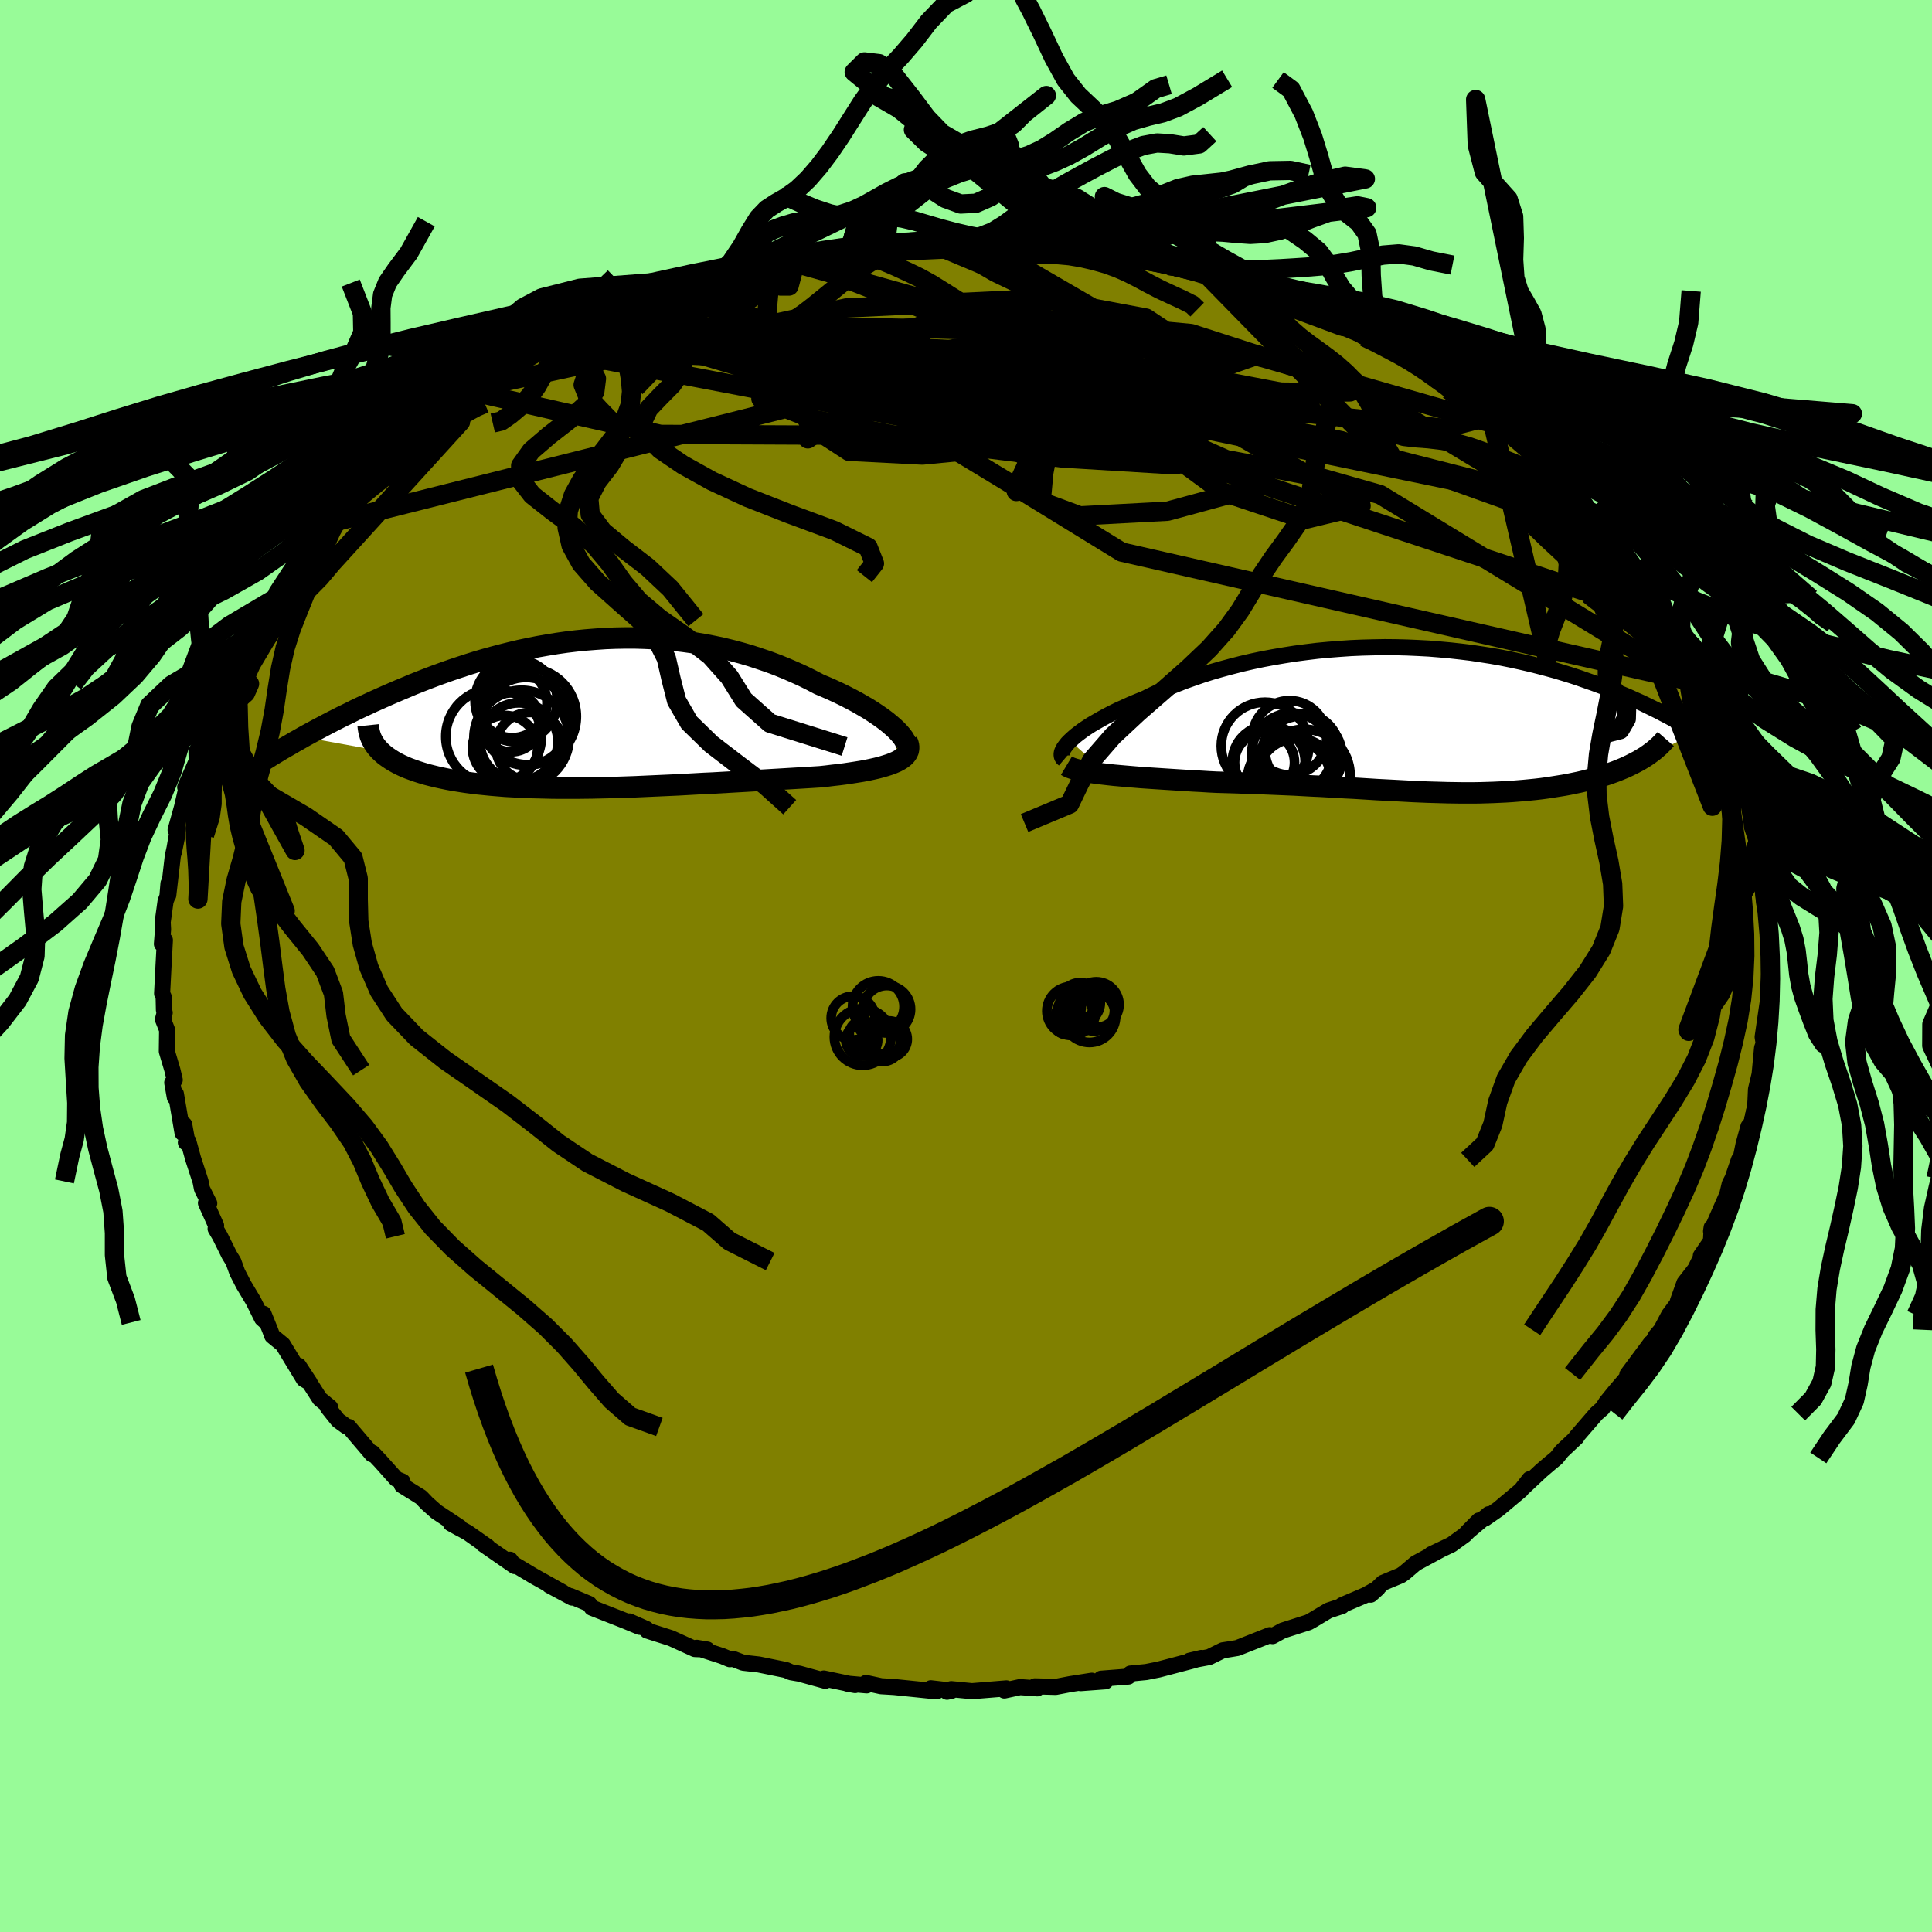 <svg viewBox="-100 -100 200 200" xmlns="http://www.w3.org/2000/svg" width="500" height="500" id="face-svg">
    <defs>
      <clipPath id="leftEyeClipPath">
        <polyline points="30.98,1.7 30.66,1.4 30.3,1.09 29.91,0.77 29.48,0.45 29.02,0.13 28.53,-0.2 28.01,-0.53 27.46,-0.85 26.89,-1.18 26.29,-1.5 25.67,-1.82 25.02,-2.14 24.35,-2.45 23.67,-2.75 22.96,-3.05 22.14,-3.48 21.31,-3.89 20.45,-4.28 19.57,-4.66 18.67,-5.03 17.76,-5.37 16.82,-5.69 15.88,-6 14.92,-6.28 13.95,-6.54 12.97,-6.78 11.98,-6.99 10.98,-7.18 9.97,-7.35 8.96,-7.49 7.95,-7.61 6.93,-7.7 5.91,-7.77 4.88,-7.82 3.86,-7.85 2.84,-7.85 1.82,-7.83 0.81,-7.79 -0.21,-7.72 -1.21,-7.64 -2.21,-7.54 -3.21,-7.42 -4.19,-7.28 -5.17,-7.12 -6.14,-6.95 -7.09,-6.76 -8.04,-6.56 -8.97,-6.34 -9.89,-6.11 -10.8,-5.87 -11.7,-5.62 -12.58,-5.36 -13.44,-5.09 -14.29,-4.81 -15.13,-4.53 -15.95,-4.24 -16.75,-3.95 -17.54,-3.65 -18.31,-3.35 -19.07,-3.05 -19.8,-2.74 -20.52,-2.44 -21.22,-2.14 -21.91,-1.84 -22.58,-1.54 -23.23,-1.25 -23.87,-0.95 -24.5,-0.66 -25.11,-0.37 -25.7,-0.07 -26.29,0.21 -26.86,0.5 -27.41,0.78 -27.95,1.06 -28.48,1.34 -28.99,1.61 -29.49,1.88 -29.97,2.14 -30.44,2.4 -22.51,3.84 -22.27,4.06 -22.01,4.29 -21.72,4.5 -21.41,4.71 -21.09,4.91 -20.73,5.11 -20.36,5.3 -19.97,5.48 -19.56,5.65 -19.12,5.81 -18.67,5.97 -18.2,6.12 -17.7,6.27 -17.19,6.4 -16.66,6.53 -16.11,6.65 -15.53,6.77 -14.94,6.88 -14.32,6.98 -13.68,7.08 -13.03,7.17 -12.36,7.25 -11.66,7.32 -10.96,7.39 -10.23,7.45 -9.49,7.51 -8.74,7.55 -7.97,7.59 -7.18,7.63 -6.39,7.65 -5.58,7.67 -4.76,7.69 -3.93,7.7 -3.1,7.7 -2.25,7.7 -1.39,7.69 -0.53,7.68 0.34,7.66 1.21,7.64 2.09,7.62 2.98,7.59 3.87,7.56 4.76,7.52 5.65,7.48 6.55,7.44 7.44,7.4 8.34,7.36 9.24,7.31 10.14,7.26 11.03,7.21 11.93,7.17 12.82,7.12 13.71,7.07 14.59,7.02 15.47,6.97 16.35,6.92 17.22,6.87 18.08,6.82 18.94,6.77 19.78,6.72 20.62,6.67 21.45,6.62 22.27,6.57 23.07,6.52 23.73,6.45 24.38,6.37 25.01,6.3 25.63,6.22 26.23,6.13 26.81,6.04 27.37,5.95 27.91,5.85 28.43,5.74 28.92,5.63 29.38,5.51 29.82,5.38 30.23,5.25 30.6,5.11 30.95,4.96" />
      </clipPath>
      <clipPath id="rightEyeClipPath">
        <polyline points="-35.38,2.18 -35.1,1.92 -34.78,1.64 -34.43,1.37 -34.04,1.08 -33.61,0.79 -33.16,0.5 -32.66,0.21 -32.14,-0.09 -31.59,-0.39 -31.01,-0.69 -30.4,-0.99 -29.76,-1.28 -29.1,-1.58 -28.41,-1.87 -27.69,-2.16 -26.94,-2.53 -26.16,-2.9 -25.34,-3.27 -24.48,-3.62 -23.59,-3.97 -22.66,-4.3 -21.71,-4.63 -20.73,-4.94 -19.72,-5.23 -18.68,-5.51 -17.63,-5.78 -16.55,-6.03 -15.46,-6.26 -14.34,-6.47 -13.22,-6.66 -12.08,-6.84 -10.93,-6.99 -9.78,-7.13 -8.61,-7.24 -7.45,-7.33 -6.28,-7.41 -5.11,-7.46 -3.95,-7.49 -2.79,-7.51 -1.63,-7.5 -0.49,-7.47 0.65,-7.42 1.78,-7.36 2.89,-7.27 3.99,-7.17 5.08,-7.05 6.15,-6.92 7.2,-6.76 8.24,-6.6 9.25,-6.42 10.25,-6.22 11.22,-6.01 12.17,-5.79 13.1,-5.56 14.01,-5.32 14.89,-5.08 15.75,-4.82 16.59,-4.56 17.4,-4.29 18.19,-4.01 18.96,-3.74 19.71,-3.46 20.43,-3.17 21.13,-2.89 21.82,-2.61 22.48,-2.33 23.12,-2.04 23.75,-1.76 24.35,-1.47 24.94,-1.18 25.51,-0.9 26.06,-0.61 26.6,-0.33 27.11,-0.05 27.61,0.24 28.1,0.51 28.56,0.79 29.01,1.06 29.45,1.33 23.49,4.25 23.13,4.44 22.76,4.63 22.37,4.82 21.97,5 21.56,5.17 21.14,5.34 20.7,5.5 20.25,5.66 19.79,5.81 19.31,5.95 18.83,6.09 18.34,6.22 17.84,6.35 17.33,6.47 16.8,6.58 16.27,6.69 15.72,6.79 15.16,6.88 14.59,6.97 14.01,7.06 13.42,7.14 12.82,7.21 12.22,7.27 11.6,7.33 10.98,7.38 10.35,7.43 9.72,7.47 9.08,7.5 8.43,7.53 7.78,7.55 7.12,7.57 6.46,7.58 5.79,7.58 5.11,7.58 4.43,7.57 3.74,7.56 3.05,7.54 2.34,7.52 1.63,7.5 0.92,7.47 0.19,7.44 -0.55,7.4 -1.29,7.36 -2.05,7.32 -2.82,7.28 -3.6,7.24 -4.39,7.19 -5.2,7.14 -6.02,7.09 -6.86,7.05 -7.71,7 -8.57,6.95 -9.45,6.9 -10.35,6.86 -11.27,6.81 -12.2,6.76 -13.15,6.72 -14.11,6.68 -15.09,6.64 -16.09,6.6 -17.1,6.57 -18.13,6.53 -19.17,6.5 -20.22,6.47 -21.02,6.43 -21.82,6.38 -22.62,6.34 -23.42,6.29 -24.21,6.24 -24.99,6.19 -25.77,6.14 -26.54,6.09 -27.3,6.04 -28.04,5.99 -28.76,5.93 -29.47,5.87 -30.16,5.81 -30.83,5.75 -31.47,5.68" />
      </clipPath>
      <filter id="fuzzy">
        <feTurbulence id="turbulence" baseFrequency="0.05" numOctaves="3" type="noise" result="noise" />
        <feDisplacementMap in="SourceGraphic" in2="noise" scale="2" />
      </filter>
      <linearGradient id="rainbowGradient" x1="0%" y1="0%" x2="100%" y2="0%">
        <stop offset="0%" style="stop-color: [object Object]; stop-opacity: 1" />
        <stop offset="50%" style="stop-color: [object Object]; stop-opacity: 1" />
        <stop offset="100%" style="stop-color: [object Object]; stop-opacity: 1" />
      </linearGradient>
    </defs>
    <rect x="-100" y="-100" width="100%" height="100%" fill="rgb(152, 251, 152)" />
    <polyline id="faceContour" points="83.22,-0.05 83.04,2.38 83.05,2.87 83.02,3.87 82.97,3.9 82.47,7.35 82.63,8.33 82.82,7.3 82.41,8.49 82.06,12.21 82.51,9.73 81.78,12.77 81.7,14.51 81.35,16.11 80.91,17.02 81,16.62 80.5,18.43 80.16,20.08 80.01,20.07 79.36,21.98 79.06,22.56 78.59,24.57 78.91,23.41 77.13,27.46 77.19,27.06 77.12,28.47 76.07,30 76.21,29.91 75.49,31.37 74.37,32.81 73.69,34.71 73.66,34.92 72.76,36.14 71.96,37.66 71.4,38.32 70.38,40.21 70.9,39.02 68.46,42.3 68.74,42.23 69,41.93 67.23,44 66.28,45.17 65.88,45.8 65.26,46.34 63.15,48.78 63.21,48.79 61.69,50.22 61.13,50.92 60.43,51.5 59.55,52.25 57.81,53.88 58.34,53.12 57.45,54.26 55.09,56.24 53.74,57.18 54.11,56.75 51.88,58.62 53.09,57.4 51.63,58.9 50.25,59.9 48.15,60.9 49.07,60.47 46.55,61.83 45.39,62.82 45,63.09 43.17,63.85 41.89,65.08 42.63,64.42 41.37,65.12 38.94,66.16 38.92,66.26 37.52,66.72 35.92,67.68 35.46,67.94 32.77,68.8 31.74,69.37 31.45,69.27 28.09,70.6 27.24,70.74 26.59,70.84 25.17,71.54 23.14,71.92 24.37,71.63 23.56,71.88 19.95,72.83 18.65,73.09 17.01,73.25 16.8,73.56 13.99,73.78 14.44,74.05 11.87,74.24 13.02,73.99 10.79,74.34 9.28,74.63 7.13,74.57 7.38,74.78 5.59,74.65 3.97,75 4.18,74.78 0.62,75.07 -1.53,74.86 -1.96,75.13 -1.47,75.02 -3.64,74.77 -3.04,75.09 -7.44,74.64 -8.79,74.56 -10.35,74.22 -10.28,74.47 -12.3,74.29 -11.48,74.44 -14.72,73.76 -14.57,74 -17.25,73.26 -18.12,73.11 -18.64,72.88 -21.45,72.31 -23.06,72.13 -24.11,71.73 -24.46,71.76 -25.25,71.43 -27.88,70.58 -26.79,70.76 -28.07,70.71 -30.55,69.58 -33,68.8 -33.09,68.63 -34.85,67.85 -33.79,68.41 -35.36,67.76 -38.74,66.43 -39,66.04 -40.93,65.23 -40.78,65.38 -43.13,64.12 -41.77,64.82 -44.71,63.18 -47.38,61.58 -47.2,61.46 -46.72,62.12 -49.99,59.85 -49.5,60.13 -51.58,58.66 -53.34,57.7 -52.31,58.27 -52.42,58.09 -54.82,56.5 -55.8,55.63 -56.41,54.99 -58.39,53.76 -58.33,53.37 -58.98,53.1 -60.57,51.32 -61.44,50.39 -61.48,50.55 -63.89,47.72 -64.14,47.66 -65,47.04 -66.07,45.7 -65.82,45.69 -66.89,44.81 -69.09,41.38 -67.95,43.12 -68.55,42.77 -70.72,39.19 -71.82,38.29 -72.03,37.72 -72.72,36.01 -72.41,36.9 -72.87,36.49 -73.77,34.68 -74.78,32.99 -75.44,31.71 -75.84,30.6 -76.26,29.92 -77.22,27.98 -77.68,27.2 -77.63,26.87 -78.68,24.54 -78.34,24.57 -79.09,23.07 -79.24,22.3 -80.01,19.94 -80.5,18.16 -80.76,18.27 -80.59,18.3 -80.93,16.41 -81.1,17.29 -81.79,13.24 -81.9,13.6 -82.17,12.08 -81.91,11.79 -82.15,10.78 -82.73,8.83 -82.7,6.62 -83.13,5.53 -82.95,4.84 -83.03,4.58 -83.06,3.19 -83.22,2.86 -83.07,-0.09 -82.93,-2.68 -83.24,-2.28 -83.12,-3.79 -83.16,-4.54 -82.86,-6.71 -82.67,-7.2 -82.56,-8.54 -82.58,-7.33 -82.11,-11.38 -81.69,-13.29 -82.01,-11.74 -81.58,-14.22 -81.82,-14.08 -81.16,-16.44 -80.74,-18.26 -80.53,-18.82 -80.83,-18.51 -79.64,-21.23 -79.66,-22.22 -79.41,-22.72 -78.21,-25.63 -78.45,-25.41 -77.53,-26.42 -77.62,-27.37 -76.82,-29.24 -75.89,-30.39 -75.9,-30.43 -74.23,-33.68 -74.56,-33.21 -73.62,-34.32 -72.89,-36.33 -71.68,-37.94 -72.97,-35.8 -72.8,-36.45 -70.14,-40.36 -71.22,-38.63 -69.52,-41.38 -67.57,-43.9 -68.14,-43.33 -66.66,-45.14 -65.87,-45.85 -64.73,-47.03 -65.12,-46.96 -63.52,-48.6 -63.75,-48.55 -62.51,-49.52 -61.21,-51.09 -60.9,-51.16 -59.6,-52.32 -60.25,-51.67 -57.84,-54.08 -57.91,-53.9 -54.81,-56.69 -53.96,-56.98 -53.39,-57.47 -52.61,-58.4 -53.14,-57.94 -51.54,-59.14 -50.8,-59.38 -49.91,-60.04 -48.82,-60.72 -45.48,-62.72 -45.51,-62.71 -44.71,-63.18 -44.99,-63.1 -43.64,-63.92 -40.45,-65.43 -40.4,-65.66 -38.65,-66.19 -39.4,-65.98 -38.06,-66.62 -35.22,-68.03 -34.71,-68.04 -33.18,-68.82 -31.54,-69.27 -29.35,-70.3 -29.62,-70.03 -27.29,-70.97 -26.52,-71.19 -25.66,-71.28 -24.07,-71.91 -21.81,-72.63 -20.98,-72.73 -18.99,-73.12 -20.14,-72.87 -17.59,-73.15 -16.38,-73.4 -16.73,-73.56 -14.99,-73.65 -12.01,-74.17 -11.17,-74.32 -11.35,-74.43 -9.35,-74.74 -8.33,-74.83 -8.13,-74.84 -4.17,-75.02 -4.71,-74.93 -3.61,-74.83 -2.99,-75.2 1.4,-74.91 0.74,-74.97 4.47,-75.05 4.63,-75.02 3.69,-74.95 6.89,-74.63 8.32,-74.53 8.13,-74.48 10.23,-74.52 10.44,-74.57 13.35,-74.15 14.44,-73.73 16.11,-73.64 16.97,-73.62 17.43,-73.29 18.91,-73.22 21.33,-72.5 21.24,-72.46 23.82,-71.97 24.89,-71.78 25.13,-71.35 25.7,-71.49 29.24,-70.19 30.23,-69.87 31.4,-69.37 29.86,-70.21 33.3,-68.83 34.56,-68.11 34.98,-68.22 35.7,-67.57 38.9,-66.24 38.2,-66.68 39.07,-66.43 41.25,-65.11 42.22,-64.73 44.12,-63.56 45.34,-63.1 46.07,-62.66 47.7,-61.8 48.12,-61 48.78,-60.73 50.44,-59.82 49.94,-59.66 50.75,-59.08 53.51,-57.31 54.37,-56.91 54.59,-56.38 55.83,-55.79 58.37,-53.34 57.76,-53.76 59.78,-52.01 60.55,-51.85 59.38,-52.63 62.71,-49.08 62.13,-49.82 64.17,-47.75 64.25,-47.4 65.09,-46.99 66.64,-45.21 66.03,-45.29 66.89,-44.28 68.29,-42.85 68.38,-42.61 69.28,-41.32 70.05,-40.3 70.84,-39.41 71.87,-38.07 72.1,-37.67 73.19,-34.98 72.94,-35.85 74.58,-33.07 74.34,-33.3 75.76,-31.14 75.48,-31.4 75.92,-29.99 76.64,-29.1 77.69,-26.63 76.95,-28.03 78.81,-24.25 78.83,-23.81 78.99,-24.09 79.56,-21.57 79.64,-21.25 80.79,-18.08 80.17,-19.59 80.73,-17 80.93,-17.32 81.33,-14.8 81.35,-14.42 81.94,-12.69 82.17,-10.56 82.48,-9.53 82.27,-10.29 82.59,-6.82 82.69,-6.08 82.76,-6.57 83.04,-4.25 83.24,-3.04 83.06,-3.08 83.31,-0.21 83.22,-0.05 83.04,2.38" fill="rgb(128, 128, 0)" stroke="black" stroke-width="1.667" stroke-linejoin="round" filter="url(#fuzzy)" />
    <g transform="translate(46.15 -25.5)">
      <polyline id="rightCountour" points="-35.38,2.18 -35.1,1.92 -34.78,1.64 -34.43,1.37 -34.04,1.08 -33.61,0.79 -33.16,0.5 -32.66,0.21 -32.14,-0.09 -31.59,-0.39 -31.01,-0.69 -30.4,-0.99 -29.76,-1.28 -29.1,-1.58 -28.41,-1.87 -27.69,-2.16 -26.94,-2.53 -26.16,-2.9 -25.34,-3.27 -24.48,-3.62 -23.59,-3.97 -22.66,-4.3 -21.71,-4.63 -20.73,-4.94 -19.72,-5.23 -18.68,-5.51 -17.63,-5.78 -16.55,-6.03 -15.46,-6.26 -14.34,-6.47 -13.22,-6.66 -12.08,-6.84 -10.93,-6.99 -9.78,-7.13 -8.61,-7.24 -7.45,-7.33 -6.28,-7.41 -5.11,-7.46 -3.95,-7.49 -2.79,-7.51 -1.63,-7.5 -0.49,-7.47 0.65,-7.42 1.78,-7.36 2.89,-7.27 3.99,-7.17 5.08,-7.05 6.15,-6.92 7.2,-6.76 8.24,-6.6 9.25,-6.42 10.25,-6.22 11.22,-6.01 12.17,-5.79 13.1,-5.56 14.01,-5.32 14.89,-5.08 15.75,-4.82 16.59,-4.56 17.4,-4.29 18.19,-4.01 18.96,-3.74 19.71,-3.46 20.43,-3.17 21.13,-2.89 21.82,-2.61 22.48,-2.33 23.12,-2.04 23.75,-1.76 24.35,-1.47 24.94,-1.18 25.51,-0.9 26.06,-0.61 26.6,-0.33 27.11,-0.05 27.61,0.24 28.1,0.51 28.56,0.79 29.01,1.06 29.45,1.33 23.49,4.25 23.13,4.44 22.76,4.63 22.37,4.82 21.97,5 21.56,5.17 21.14,5.34 20.7,5.5 20.25,5.66 19.79,5.81 19.31,5.95 18.83,6.09 18.34,6.22 17.84,6.35 17.33,6.47 16.8,6.58 16.27,6.69 15.72,6.79 15.16,6.88 14.59,6.97 14.01,7.06 13.42,7.14 12.82,7.21 12.22,7.27 11.6,7.33 10.98,7.38 10.35,7.43 9.72,7.47 9.08,7.5 8.43,7.53 7.78,7.55 7.12,7.57 6.46,7.58 5.79,7.58 5.11,7.58 4.43,7.57 3.74,7.56 3.05,7.54 2.34,7.52 1.63,7.5 0.92,7.47 0.19,7.44 -0.55,7.4 -1.29,7.36 -2.05,7.32 -2.82,7.28 -3.6,7.24 -4.39,7.19 -5.2,7.14 -6.02,7.09 -6.86,7.05 -7.71,7 -8.57,6.95 -9.45,6.9 -10.35,6.86 -11.27,6.81 -12.2,6.76 -13.15,6.72 -14.11,6.68 -15.09,6.64 -16.09,6.6 -17.1,6.57 -18.13,6.53 -19.17,6.5 -20.22,6.47 -21.02,6.43 -21.82,6.38 -22.62,6.34 -23.42,6.29 -24.21,6.24 -24.99,6.19 -25.77,6.14 -26.54,6.09 -27.3,6.04 -28.04,5.99 -28.76,5.93 -29.47,5.87 -30.16,5.81 -30.83,5.75 -31.47,5.68" fill="white" stroke="white" stroke-width="0" stroke-linejoin="round" filter="url(#fuzzy)" />
    </g>
    <g transform="translate(-38.16 -26.11)">
      <polyline id="leftCountour" points="30.98,1.7 30.66,1.4 30.3,1.09 29.91,0.77 29.48,0.45 29.02,0.13 28.53,-0.2 28.01,-0.53 27.46,-0.85 26.89,-1.18 26.29,-1.5 25.67,-1.82 25.02,-2.14 24.35,-2.45 23.67,-2.75 22.96,-3.05 22.14,-3.48 21.31,-3.89 20.45,-4.28 19.57,-4.66 18.67,-5.03 17.76,-5.37 16.82,-5.69 15.88,-6 14.92,-6.28 13.95,-6.54 12.97,-6.78 11.98,-6.99 10.98,-7.18 9.97,-7.35 8.96,-7.49 7.95,-7.61 6.93,-7.7 5.91,-7.77 4.88,-7.82 3.86,-7.85 2.84,-7.85 1.82,-7.83 0.81,-7.79 -0.21,-7.72 -1.21,-7.64 -2.21,-7.54 -3.21,-7.42 -4.19,-7.28 -5.17,-7.12 -6.14,-6.95 -7.09,-6.76 -8.04,-6.56 -8.97,-6.34 -9.89,-6.11 -10.8,-5.87 -11.7,-5.62 -12.58,-5.36 -13.44,-5.09 -14.29,-4.81 -15.13,-4.53 -15.95,-4.24 -16.75,-3.95 -17.54,-3.65 -18.31,-3.35 -19.07,-3.05 -19.8,-2.74 -20.52,-2.44 -21.22,-2.14 -21.91,-1.84 -22.58,-1.54 -23.23,-1.25 -23.87,-0.95 -24.5,-0.66 -25.11,-0.37 -25.7,-0.07 -26.29,0.21 -26.86,0.5 -27.41,0.78 -27.95,1.06 -28.48,1.34 -28.99,1.61 -29.49,1.88 -29.97,2.14 -30.44,2.4 -22.51,3.84 -22.27,4.06 -22.01,4.29 -21.72,4.5 -21.41,4.71 -21.09,4.91 -20.73,5.11 -20.36,5.3 -19.97,5.48 -19.56,5.65 -19.12,5.81 -18.67,5.97 -18.2,6.12 -17.7,6.27 -17.19,6.4 -16.66,6.53 -16.11,6.65 -15.53,6.77 -14.94,6.88 -14.32,6.98 -13.68,7.08 -13.03,7.17 -12.36,7.25 -11.66,7.32 -10.96,7.39 -10.23,7.45 -9.49,7.51 -8.74,7.55 -7.97,7.59 -7.18,7.63 -6.39,7.65 -5.58,7.67 -4.76,7.69 -3.93,7.7 -3.1,7.7 -2.25,7.7 -1.39,7.69 -0.53,7.68 0.34,7.66 1.21,7.64 2.09,7.62 2.98,7.59 3.87,7.56 4.76,7.52 5.65,7.48 6.55,7.44 7.44,7.4 8.34,7.36 9.24,7.31 10.14,7.26 11.03,7.21 11.93,7.17 12.82,7.12 13.71,7.07 14.59,7.02 15.47,6.97 16.35,6.92 17.22,6.87 18.08,6.82 18.94,6.77 19.78,6.72 20.62,6.67 21.45,6.62 22.27,6.57 23.07,6.52 23.73,6.45 24.38,6.37 25.01,6.3 25.63,6.22 26.23,6.13 26.81,6.04 27.37,5.95 27.91,5.85 28.43,5.74 28.92,5.63 29.38,5.51 29.82,5.38 30.23,5.25 30.6,5.11 30.95,4.96" fill="white" stroke="white" stroke-width="0" stroke-linejoin="round" filter="url(#fuzzy)" />
    </g>
    <g transform="translate(46.15 -25.5)">
      <polyline id="rightUpper" points="-35.99,4.11 -36.12,4 -36.21,3.86 -36.25,3.7 -36.25,3.53 -36.21,3.33 -36.12,3.13 -36,2.91 -35.83,2.68 -35.63,2.43 -35.38,2.18 -35.1,1.92 -34.78,1.64 -34.43,1.37 -34.04,1.08 -33.61,0.79 -33.16,0.5 -32.66,0.21 -32.14,-0.09 -31.59,-0.39 -31.01,-0.69 -30.4,-0.99 -29.76,-1.28 -29.1,-1.58 -28.41,-1.87 -27.69,-2.16 -26.94,-2.53 -26.16,-2.9 -25.34,-3.27 -24.48,-3.62 -23.59,-3.97 -22.66,-4.3 -21.71,-4.63 -20.73,-4.94 -19.72,-5.23 -18.68,-5.51 -17.63,-5.78 -16.55,-6.03 -15.46,-6.26 -14.34,-6.47 -13.22,-6.66 -12.08,-6.84 -10.93,-6.99 -9.78,-7.13 -8.61,-7.24 -7.45,-7.33 -6.28,-7.41 -5.11,-7.46 -3.95,-7.49 -2.79,-7.51 -1.63,-7.5 -0.49,-7.47 0.65,-7.42 1.78,-7.36 2.89,-7.27 3.99,-7.17 5.08,-7.05 6.15,-6.92 7.2,-6.76 8.24,-6.6 9.25,-6.42 10.25,-6.22 11.22,-6.01 12.17,-5.79 13.1,-5.56 14.01,-5.32 14.89,-5.08 15.75,-4.82 16.59,-4.56 17.4,-4.29 18.19,-4.01 18.96,-3.74 19.71,-3.46 20.43,-3.17 21.13,-2.89 21.82,-2.61 22.48,-2.33 23.12,-2.04 23.75,-1.76 24.35,-1.47 24.94,-1.18 25.51,-0.9 26.06,-0.61 26.6,-0.33 27.11,-0.05 27.61,0.24 28.1,0.51 28.56,0.79 29.01,1.06 29.45,1.33 29.87,1.6 30.27,1.86 30.66,2.12 31.03,2.38 31.39,2.63 31.74,2.87 32.07,3.11 32.39,3.35 32.69,3.58 32.99,3.81" fill="none" stroke="black" stroke-width="1.667" stroke-linejoin="round" filter="url(#fuzzy)" />
      <polyline id="rightLower" points="-35.75,4.76 -35.55,4.88 -35.29,4.99 -34.97,5.1 -34.6,5.2 -34.18,5.29 -33.71,5.38 -33.21,5.46 -32.66,5.54 -32.08,5.61 -31.47,5.68 -30.83,5.75 -30.16,5.81 -29.47,5.87 -28.76,5.93 -28.04,5.99 -27.3,6.04 -26.54,6.09 -25.77,6.14 -24.99,6.19 -24.21,6.24 -23.42,6.29 -22.62,6.34 -21.82,6.38 -21.02,6.43 -20.22,6.47 -19.17,6.5 -18.13,6.53 -17.1,6.57 -16.09,6.6 -15.09,6.64 -14.11,6.68 -13.15,6.72 -12.2,6.76 -11.27,6.81 -10.35,6.86 -9.45,6.9 -8.57,6.95 -7.71,7 -6.86,7.05 -6.02,7.09 -5.2,7.14 -4.39,7.19 -3.6,7.24 -2.82,7.28 -2.05,7.32 -1.29,7.36 -0.55,7.4 0.19,7.44 0.92,7.47 1.63,7.5 2.34,7.52 3.05,7.54 3.74,7.56 4.43,7.57 5.11,7.58 5.79,7.58 6.46,7.58 7.12,7.57 7.78,7.55 8.43,7.53 9.08,7.5 9.72,7.47 10.35,7.43 10.98,7.38 11.6,7.33 12.22,7.27 12.82,7.21 13.42,7.14 14.01,7.06 14.59,6.97 15.16,6.88 15.72,6.79 16.27,6.69 16.8,6.58 17.33,6.47 17.84,6.35 18.34,6.22 18.83,6.09 19.31,5.95 19.79,5.81 20.25,5.66 20.7,5.5 21.14,5.34 21.56,5.17 21.97,5 22.37,4.82 22.76,4.63 23.13,4.44 23.49,4.25 23.84,4.04 24.17,3.84 24.49,3.62 24.79,3.4 25.08,3.18 25.35,2.95 25.61,2.72 25.85,2.48 26.08,2.24 26.29,2" fill="none" stroke="black" stroke-width="2.222" stroke-linejoin="round" filter="url(#fuzzy)" />
      <circle r="4.19" cx="-11.394" cy="3.808" stroke="black" fill="none" stroke-width="1.0" filter="url(#fuzzy)" clip-path="url(#rightEyeClipPath)" /><circle r="4.158" cx="-12.414" cy="3.473" stroke="black" fill="none" stroke-width="1.0" filter="url(#fuzzy)" clip-path="url(#rightEyeClipPath)" /><circle r="4.744" cx="-11.134" cy="5.738" stroke="black" fill="none" stroke-width="1.0" filter="url(#fuzzy)" clip-path="url(#rightEyeClipPath)" /><circle r="3.844" cx="-11.344" cy="3.198" stroke="black" fill="none" stroke-width="1.0" filter="url(#fuzzy)" clip-path="url(#rightEyeClipPath)" /><circle r="3.102" cx="-15.244" cy="4.423" stroke="black" fill="none" stroke-width="1.0" filter="url(#fuzzy)" clip-path="url(#rightEyeClipPath)" /><circle r="4.122" cx="-11.879" cy="6.048" stroke="black" fill="none" stroke-width="1.0" filter="url(#fuzzy)" clip-path="url(#rightEyeClipPath)" /><circle r="3.846" cx="-12.659" cy="1.873" stroke="black" fill="none" stroke-width="1.0" filter="url(#fuzzy)" clip-path="url(#rightEyeClipPath)" /><circle r="4.328" cx="-12.699" cy="6.263" stroke="black" fill="none" stroke-width="1.0" filter="url(#fuzzy)" clip-path="url(#rightEyeClipPath)" /><circle r="4.532" cx="-15.194" cy="2.723" stroke="black" fill="none" stroke-width="1.0" filter="url(#fuzzy)" clip-path="url(#rightEyeClipPath)" /><circle r="3.774" cx="-14.809" cy="4.368" stroke="black" fill="none" stroke-width="1.0" filter="url(#fuzzy)" clip-path="url(#rightEyeClipPath)" />
      </g>
    <g transform="translate(-38.16 -26.11)">
      <polyline id="leftUpper" points="31.71,3.94 31.87,3.81 31.97,3.65 32.02,3.47 32.01,3.27 31.95,3.05 31.85,2.81 31.7,2.55 31.5,2.28 31.26,2 30.98,1.7 30.66,1.4 30.3,1.09 29.91,0.77 29.48,0.45 29.02,0.13 28.53,-0.2 28.01,-0.53 27.46,-0.85 26.89,-1.18 26.29,-1.5 25.67,-1.82 25.02,-2.14 24.35,-2.45 23.67,-2.75 22.96,-3.05 22.14,-3.48 21.31,-3.89 20.45,-4.28 19.57,-4.66 18.67,-5.03 17.76,-5.37 16.82,-5.69 15.88,-6 14.92,-6.28 13.95,-6.54 12.97,-6.78 11.98,-6.99 10.98,-7.18 9.97,-7.35 8.96,-7.49 7.95,-7.61 6.93,-7.7 5.91,-7.77 4.88,-7.82 3.86,-7.85 2.84,-7.85 1.82,-7.83 0.81,-7.79 -0.21,-7.72 -1.21,-7.64 -2.21,-7.54 -3.21,-7.42 -4.19,-7.28 -5.17,-7.12 -6.14,-6.95 -7.09,-6.76 -8.04,-6.56 -8.97,-6.34 -9.89,-6.11 -10.8,-5.87 -11.7,-5.62 -12.58,-5.36 -13.44,-5.09 -14.29,-4.81 -15.13,-4.53 -15.95,-4.24 -16.75,-3.95 -17.54,-3.65 -18.31,-3.35 -19.07,-3.05 -19.8,-2.74 -20.52,-2.44 -21.22,-2.14 -21.91,-1.84 -22.58,-1.54 -23.23,-1.25 -23.87,-0.95 -24.5,-0.66 -25.11,-0.37 -25.7,-0.07 -26.29,0.21 -26.86,0.5 -27.41,0.78 -27.95,1.06 -28.48,1.34 -28.99,1.61 -29.49,1.88 -29.97,2.14 -30.44,2.4 -30.89,2.66 -31.34,2.91 -31.76,3.16 -32.18,3.4 -32.58,3.63 -32.97,3.86 -33.34,4.09 -33.71,4.31 -34.06,4.53 -34.4,4.74" fill="none" stroke="black" stroke-width="2.222" stroke-linejoin="round" filter="url(#fuzzy)" />
      <polyline id="leftLower" points="32.04,2.81 32.16,3.09 32.22,3.35 32.22,3.6 32.18,3.83 32.08,4.05 31.94,4.25 31.75,4.45 31.52,4.63 31.25,4.8 30.95,4.96 30.6,5.11 30.23,5.25 29.82,5.38 29.38,5.51 28.92,5.63 28.43,5.74 27.91,5.85 27.37,5.95 26.81,6.04 26.23,6.13 25.63,6.22 25.01,6.3 24.38,6.37 23.73,6.45 23.07,6.52 22.27,6.57 21.45,6.62 20.62,6.67 19.78,6.72 18.94,6.77 18.08,6.82 17.22,6.87 16.35,6.92 15.47,6.97 14.59,7.02 13.71,7.07 12.82,7.12 11.93,7.17 11.03,7.21 10.14,7.26 9.24,7.31 8.34,7.36 7.44,7.4 6.55,7.44 5.65,7.48 4.76,7.52 3.87,7.56 2.98,7.59 2.09,7.62 1.21,7.64 0.34,7.66 -0.53,7.68 -1.39,7.69 -2.25,7.7 -3.1,7.7 -3.93,7.7 -4.76,7.69 -5.58,7.67 -6.39,7.65 -7.18,7.63 -7.97,7.59 -8.74,7.55 -9.49,7.51 -10.23,7.45 -10.96,7.39 -11.66,7.32 -12.36,7.25 -13.03,7.17 -13.68,7.08 -14.32,6.98 -14.94,6.88 -15.53,6.77 -16.11,6.65 -16.66,6.53 -17.19,6.4 -17.7,6.27 -18.2,6.12 -18.67,5.97 -19.12,5.81 -19.56,5.65 -19.97,5.48 -20.36,5.3 -20.73,5.11 -21.09,4.91 -21.41,4.71 -21.72,4.5 -22.01,4.29 -22.27,4.06 -22.51,3.84 -22.73,3.6 -22.93,3.36 -23.1,3.11 -23.26,2.85 -23.39,2.59 -23.5,2.32 -23.58,2.05 -23.65,1.77 -23.7,1.48 -23.73,1.19" fill="none" stroke="black" stroke-width="2.222" stroke-linejoin="round" filter="url(#fuzzy)" />
      <circle r="4.994" cx="-7.167" cy="0.281" stroke="black" fill="none" stroke-width="1.0" filter="url(#fuzzy)" clip-path="url(#leftEyeClipPath)" /><circle r="4.548" cx="-7.397" cy="0.786" stroke="black" fill="none" stroke-width="1.0" filter="url(#fuzzy)" clip-path="url(#leftEyeClipPath)" /><circle r="3.056" cx="-8.922" cy="0.886" stroke="black" fill="none" stroke-width="1.0" filter="url(#fuzzy)" clip-path="url(#leftEyeClipPath)" /><circle r="4.032" cx="-8.117" cy="2.896" stroke="black" fill="none" stroke-width="1.0" filter="url(#fuzzy)" clip-path="url(#leftEyeClipPath)" /><circle r="3.372" cx="-9.557" cy="3.546" stroke="black" fill="none" stroke-width="1.0" filter="url(#fuzzy)" clip-path="url(#leftEyeClipPath)" /><circle r="4.258" cx="-8.407" cy="-1.344" stroke="black" fill="none" stroke-width="1.0" filter="url(#fuzzy)" clip-path="url(#leftEyeClipPath)" /><circle r="4.928" cx="-7.852" cy="2.491" stroke="black" fill="none" stroke-width="1.0" filter="url(#fuzzy)" clip-path="url(#leftEyeClipPath)" /><circle r="3.522" cx="-6.992" cy="3.386" stroke="black" fill="none" stroke-width="1.0" filter="url(#fuzzy)" clip-path="url(#leftEyeClipPath)" /><circle r="4.95" cx="-10.742" cy="2.361" stroke="black" fill="none" stroke-width="1.0" filter="url(#fuzzy)" clip-path="url(#leftEyeClipPath)" /><circle r="3.602" cx="-8.817" cy="-1.124" stroke="black" fill="none" stroke-width="1.0" filter="url(#fuzzy)" clip-path="url(#leftEyeClipPath)" />
    </g>
    <g id="hairs">
      <polyline points="75.76,-31.14 58.32,-49.25 40.75,-59.84 23.3,-65.47 7.16,-67 -6.15,-66.02 -14,-64.32 -14.44,-62.96 -8.34,-61.97 0.79,-60.89 9.08,-59.51 14.7,-58.18 18.3,-57.61 21.3,-58.4 23.66,-60.66 23.49,-63.86 18.64,-67.07 7.82,-69.09 -12.4,-68.12 -49.91,-60.04" fill="none" stroke="rgb(0, 0, 0)" stroke-width="2" stroke-linejoin="round" filter="url(#fuzzy)" /><polyline points="64.25,-47.4 6.33,-59.35 5.34,-63.64 18,-63.94 28.25,-63.26 33.62,-62.76 35.74,-62.56 36.72,-62.36 37.97,-61.83 39.71,-60.92 40.83,-59.98 39.76,-59.43 35.86,-59.38 30.53,-59.43 27,-58.84 28.13,-57.2 32.07,-55.53 28.7,-56.94 4.08,-63.54 -40.4,-65.66" fill="none" stroke="rgb(0, 0, 0)" stroke-width="2" stroke-linejoin="round" filter="url(#fuzzy)" /><polyline points="1.4,-74.91 25.62,-60.86 29.58,-57.02 32.98,-53.35 30.05,-49.58 20.86,-47.08 11.79,-46.6 7.78,-48.08 8.05,-51.04 8.76,-54.72 8.62,-58.03 11.12,-59.76 20.63,-59.22 36.09,-57.12 49.46,-55.66 53.54,-56.71 53.51,-57.31" fill="none" stroke="rgb(0, 0, 0)" stroke-width="2" stroke-linejoin="round" filter="url(#fuzzy)" /><polyline points="-18.99,-73.12 -20.32,-70.81 -20.86,-64.72 -17.15,-58.51 -15.84,-54.94 -16.37,-54.57 -14.38,-56.14 -7.89,-57.94 1.64,-58.79 11.48,-58.25 19.51,-56.49 24.09,-54.2 23.44,-52.47 16.58,-52.32 5.73,-53.81 -2.97,-55.45 -3.45,-54.81 3.81,-50.41 16.12,-42.85 76.64,-29.1" fill="none" stroke="rgb(0, 0, 0)" stroke-width="2" stroke-linejoin="round" filter="url(#fuzzy)" /><polyline points="-50.8,-59.38 -31.63,-55.03 -9.65,-54.93 6.21,-55.12 19,-53.99 25.15,-52.5 21.55,-51.88 9.94,-52.59 -4.35,-54.36 -15.8,-56.59 -21.23,-58.73 -20.49,-60.39 -15.6,-61.44 -9.58,-62.01 -5.15,-62.44 -3.72,-63.14 -4.59,-64.39 -5.07,-66.1 -2.02,-67.68 4.94,-68.22 9.34,-66.66 -5.23,-61.09 -65.87,-45.85" fill="none" stroke="rgb(0, 0, 0)" stroke-width="2" stroke-linejoin="round" filter="url(#fuzzy)" /><polyline points="-18.99,-73.12 -0.74,-68.02 11.72,-63.42 7.18,-62.07 -1.88,-62.65 -7.94,-64.09 -11.81,-65.55 -16.59,-66.39 -23.1,-66.42 -29.37,-65.97 -32.69,-65.62 -31.36,-65.67 -25.32,-66.01 -15.51,-66.19 -3.09,-65.95 10.76,-65.53 25.49,-64.47 55.83,-55.79" fill="none" stroke="rgb(0, 0, 0)" stroke-width="2" stroke-linejoin="round" filter="url(#fuzzy)" /><polyline points="-29.35,-70.3 -35.31,-66.12 -28.73,-63.63 -19.44,-60.88 -11.29,-59.65 -3.3,-60.06 6.18,-60.94 16.72,-61.22 26.31,-60.6 32.93,-59.34 35.64,-57.99 34.8,-57.07 31.6,-56.93 27.45,-57.59 23.31,-58.69 19.53,-59.43 15.92,-58.96 12.31,-56.85 8.92,-53.55 6.38,-50.45 5.21,-49.12 5.49,-50.15 6.55,-52.43 2.97,-55.02 -43.64,-63.92" fill="none" stroke="rgb(0, 0, 0)" stroke-width="2" stroke-linejoin="round" filter="url(#fuzzy)" /><polyline points="-43.64,-63.92 14.25,-61.29 28.22,-63.34 30.23,-63.26 25.88,-61.73 15.8,-60.59 3.64,-60.37 -5.32,-60.59 -7.79,-60.84 -4.04,-61.25 2.99,-62.14 9.83,-63.52 14.14,-64.83 15.34,-65.17 14.54,-63.85 14.34,-60.7 18.04,-56.39 26.91,-52.43 36.6,-50.58 42.87,-48.8 76.95,-28.03" fill="none" stroke="rgb(0, 0, 0)" stroke-width="2" stroke-linejoin="round" filter="url(#fuzzy)" /><polyline points="-16.38,-73.4 -28.47,-64.6 -10.26,-58.87 10.16,-55.8 20.2,-56.29 20.84,-58.93 16.89,-61.7 12.01,-63.49 7.78,-64.22 4.38,-64.31 1.46,-64.16 -1.24,-63.9 -3.69,-63.42 -5.49,-62.53 -6.12,-61.19 -5.27,-59.63 -3.21,-58.31 -0.7,-57.6 1.99,-57.41 6.03,-57.08 13.38,-56.13 22.88,-55.66 26.12,-58.92 12.84,-67.9 -3.61,-74.83" fill="none" stroke="rgb(0, 0, 0)" stroke-width="2" stroke-linejoin="round" filter="url(#fuzzy)" /><polyline points="-31.54,-69.27 25.45,-56.52 40.9,-47.64 35.08,-46.23 26.58,-49.07 21.95,-52.46 19.62,-54.45 16.89,-54.86 13.48,-54.37 11.17,-53.76 11.69,-53.6 14.87,-54.31 18.46,-56.28 19.5,-59.69 16.27,-64.16 9.62,-68.65 3.05,-71.8 0.99,-73 3.89,-73.21 -4.71,-74.93" fill="none" stroke="rgb(0, 0, 0)" stroke-width="2" stroke-linejoin="round" filter="url(#fuzzy)" /><polyline points="-40.45,-65.43 23.03,-55.37 31.08,-58.07 17.31,-61.56 1.68,-62.47 -5.41,-61.34 -2.55,-59.81 6.13,-59.1 15.33,-59.48 21.5,-60.39 23.37,-61.01 21.43,-60.83 17.74,-60.02 16.39,-59.03 22.73,-57.62 38.88,-54.38 58.08,-47.49 75.48,-31.4" fill="none" stroke="rgb(0, 0, 0)" stroke-width="2" stroke-linejoin="round" filter="url(#fuzzy)" /><polyline points="72.94,-35.85 9.13,-56.97 -18.14,-62.73 -20.09,-64.23 -7.85,-63.18 8.85,-60.64 22.64,-58.27 29.62,-57.07 29.35,-56.74 23.62,-56.34 14.86,-55.28 5.04,-53.82 -4.51,-52.89 -12.12,-53.28 -14.87,-55.07 -9.74,-57.57 2.34,-59.75 13.85,-60.56 21.22,-58.36 64.25,-47.4" fill="none" stroke="rgb(0, 0, 0)" stroke-width="2" stroke-linejoin="round" filter="url(#fuzzy)" /><polyline points="-19.55,-65.1 -18.92,-66.07 -18.22,-66.62 -17.5,-67.05 -16.74,-67.58 -15.91,-68.22 -15,-68.95 -14.02,-69.75 -12.98,-70.6 -11.94,-71.44 -10.93,-72.2 -9.93,-72.84 -8.9,-73.36 -7.79,-73.77 -6.62,-74.09 -5.46,-74.36 -4.44,-74.63 -3.65,-74.91 -2.99,-75.2 -3.61,-74.83 -2.13,-74.93 -0.28,-74.81 1.34,-74.63 2.7,-74.39 3.86,-74.13 4.95,-73.91 6.03,-73.77 7.15,-73.71 8.3,-73.69 9.48,-73.64 10.72,-73.53 11.98,-73.32 13.24,-73.03 14.48,-72.68 15.65,-72.26 16.76,-71.77 17.85,-71.22 18.96,-70.62 20.1,-70.03 21.28,-69.48 22.43,-68.95 23.42,-68.45 23.93,-67.95" fill="none" stroke="rgb(0, 0, 0)" stroke-width="2" stroke-linejoin="round" filter="url(#fuzzy)" /><polyline points="-3.61,-74.83 -2.14,-75.03 -0.28,-75.16 1.37,-75.46 2.78,-76 4.02,-76.77 5.22,-77.65 6.43,-78.55 7.7,-79.41 9.02,-80.22 10.42,-81.03 11.92,-81.86 13.51,-82.72 15.17,-83.58 16.81,-84.36 18.36,-84.94 19.77,-85.2 21.12,-85.12 22.55,-84.89 24.14,-85.1 25.24,-86.11" fill="none" stroke="rgb(0, 0, 0)" stroke-width="2" stroke-linejoin="round" filter="url(#fuzzy)" /><polyline points="-4.17,-75.02 -6.78,-74.9 -8.25,-74.81 -9.4,-74.73 -10.46,-74.61 -11.56,-74.47 -12.73,-74.3 -13.95,-74.11 -15.16,-73.93 -16.33,-73.76 -17.42,-73.61 -18.46,-73.47 -19.49,-73.32 -20.55,-73.15 -21.69,-72.93 -22.94,-72.65 -24.26,-72.34 -25.59,-72.01 -26.86,-71.69 -28.15,-71.33 -29.91,-70.72 -8.33,-74.83 -7.73,-79.74 -6.33,-81.07 -5.01,-81.17 -3.64,-80.43 -2.14,-79.46 -0.55,-78.88 1.03,-78.96 2.54,-79.62 3.94,-80.57 5.26,-81.48 6.54,-82.2 7.84,-82.73 9.19,-83.24 10.64,-83.9 12.21,-84.77 13.88,-85.8 15.62,-86.78 17.31,-87.52 18.89,-87.97 20.38,-88.32 21.95,-88.91 23.98,-90 27.03,-91.85" fill="none" stroke="rgb(0, 0, 0)" stroke-width="2" stroke-linejoin="round" filter="url(#fuzzy)" /><polyline points="81.94,-12.69 81.36,-11.02 81.46,-9.96 81.22,-8.94 80.58,-7.84 79.92,-6.74 79.55,-5.69 79.5,-4.66 79.57,-3.63 79.58,-2.57 79.44,-1.46 79.19,-0.33 78.89,0.79 78.56,1.86 78.1,2.87 77.41,3.87 76.46,4.9 75.44,5.96 74.82,6.76 74.74,6.59 81.94,-12.69 82.55,-11.17 83.01,-10.14 83.44,-9.15 83.81,-8.11 84.14,-7.06 84.5,-6.02 84.93,-4.97 85.36,-3.88 85.71,-2.75 85.94,-1.56 86.08,-0.33 86.21,0.89 86.42,2.08 86.74,3.24 87.16,4.42 87.63,5.69 88.16,7.02 88.81,8.03 89.37,7.88" fill="none" stroke="rgb(0, 0, 0)" stroke-width="2" stroke-linejoin="round" filter="url(#fuzzy)" /><polyline points="-12.01,-74.17 -11.59,-75.71 -10.97,-76.88 -9.99,-77.22 -8.8,-77.47 -7.55,-78.01 -6.28,-78.83 -4.98,-79.78 -3.62,-80.7 -2.18,-81.49 -0.66,-82.11 0.89,-82.58 2.39,-82.93 3.82,-83.22 5.17,-83.51 6.49,-83.91 7.84,-84.53 9.23,-85.39 10.69,-86.4 12.24,-87.34 13.9,-88.02 15.71,-88.57 17.67,-89.43 19.63,-90.82 21.02,-91.23" fill="none" stroke="rgb(0, 0, 0)" stroke-width="2" stroke-linejoin="round" filter="url(#fuzzy)" /><polyline points="-12.01,-74.17 -11.59,-75.71 -11.09,-77.48 -10.19,-78.15 -9.03,-78.21 -7.77,-78.5 -6.51,-79.43 -5.28,-80.91 -4.02,-82.54 -2.62,-83.93 -1.05,-84.9 0.64,-85.49 2.3,-85.91 3.76,-86.4 4.92,-87.18 6.02,-88.28 8.32,-90.11 -12.01,-74.17 -11.39,-74.31 -10.67,-74.46 -9.73,-74.61 -8.62,-74.73 -7.43,-74.82 -6.21,-74.88 -4.99,-74.92 -3.75,-74.95 -2.43,-74.97 -1,-74.99 0.5,-75 1.96,-75 3.23,-74.99 4.2,-74.95 5.08,-74.85 6.89,-74.63 -16.73,-73.56 -14.73,-73.07 -13.05,-73.19 -11.78,-73.42 -10.7,-73.5 -9.62,-73.33 -8.47,-72.93 -7.27,-72.42 -6.05,-71.86 -4.83,-71.27 -3.6,-70.59 -2.33,-69.8 -0.99,-68.95 0.37,-68.13 1.68,-67.42 2.82,-66.8 3.78,-66.18 4.67,-65.5 5.79,-64.74 7.09,-63.52 -17.59,-73.15 -18.82,-72.23 -19.52,-71.63 -20.38,-71.13 -21.48,-70.65 -22.7,-70.18 -23.95,-69.75 -25.16,-69.34 -26.28,-68.88 -27.3,-68.24 -28.25,-67.43 -29.23,-66.52 -30.3,-65.68 -31.48,-64.99 -32.71,-64.39 -34.01,-63.72 -35.73,-62.54" fill="none" stroke="rgb(0, 0, 0)" stroke-width="2" stroke-linejoin="round" filter="url(#fuzzy)" /><polyline points="-17.59,-73.15 -18.32,-70.39 -19.19,-70.39 -20.34,-70.87 -21.63,-71.05 -22.94,-70.87 -24.19,-70.45 -25.33,-69.85 -26.33,-69.08 -27.23,-68.15 -28.08,-67.08 -28.95,-65.96 -29.88,-64.84 -30.84,-63.74 -31.78,-62.61 -32.76,-61.4 -34.21,-59.89" fill="none" stroke="rgb(0, 0, 0)" stroke-width="2" stroke-linejoin="round" filter="url(#fuzzy)" /><polyline points="-21.81,-72.63 -21.41,-74.85 -20.71,-75.84 -19.86,-76.26 -18.92,-76.61 -17.87,-76.92 -16.71,-77.15 -15.47,-77.33 -14.19,-77.52 -12.93,-77.8 -11.72,-78.2 -10.55,-78.74 -9.39,-79.39 -8.2,-80.06 -6.96,-80.68 -5.67,-81.22 -4.32,-81.72 -2.87,-82.28 -1.29,-82.95 0.4,-83.7 2.11,-84.34 3.61,-84.72 4.5,-84.92 4.21,-85.65 -24.07,-71.91 -25.26,-71.28 -26.26,-70.77 -27.27,-70.26 -28.35,-69.79 -29.51,-69.35 -30.74,-68.88 -32.02,-68.34 -33.3,-67.71 -34.55,-66.99 -35.74,-66.24 -36.84,-65.52 -37.78,-64.95 -38.52,-64.55 -39.12,-64.2 -39.37,-63.68" fill="none" stroke="rgb(0, 0, 0)" stroke-width="2" stroke-linejoin="round" filter="url(#fuzzy)" /><polyline points="81.35,-14.42 84.9,-13.22 84.73,-11.73 84.3,-10.44 84.43,-9.3 85.19,-8.23 86.48,-7.2 88.11,-6.19 89.8,-5.15 91.3,-4.05 92.46,-2.86 93.24,-1.6 93.69,-0.3 93.83,1.01 93.73,2.29 93.47,3.54 93.24,4.8 93.29,6.08 93.83,7.35 94.92,8.58 96.27,9.78 97.36,11.43 98.33,14.64" fill="none" stroke="rgb(0, 0, 0)" stroke-width="2" stroke-linejoin="round" filter="url(#fuzzy)" /><polyline points="-26.52,-71.19 -25.49,-71.68 -24.3,-72.88 -23.23,-74.47 -22.32,-76.09 -21.49,-77.43 -20.61,-78.35 -19.64,-78.98 -18.59,-79.58 -17.49,-80.37 -16.35,-81.45 -15.21,-82.77 -14.08,-84.27 -12.96,-85.92 -11.84,-87.69 -10.7,-89.49 -9.47,-91.19 -8.15,-92.71 -6.77,-94.15 -5.35,-95.8 -3.85,-97.76 -2.07,-99.62 -0.01,-100.7 1.01,-102.41" fill="none" stroke="rgb(0, 0, 0)" stroke-width="2" stroke-linejoin="round" filter="url(#fuzzy)" /><polyline points="-35.22,-68.03 -37.11,-66.73 -38.04,-65.74 -38.76,-65.12 -39.63,-64.71 -40.67,-64.25 -41.72,-63.63 -42.63,-62.84 -43.33,-61.95 -43.87,-61.01 -44.43,-60.01 -45.16,-58.98 -46.12,-57.96 -47.18,-57.06 -48.12,-56.41 -48.99,-56.21" fill="none" stroke="rgb(0, 0, 0)" stroke-width="2" stroke-linejoin="round" filter="url(#fuzzy)" /><polyline points="-61.93,-64.05 -61.12,-64.45 -59.8,-64.21 -58.54,-63.98 -57.48,-64.02 -56.43,-64.25 -55.19,-64.5 -53.68,-64.68 -52,-64.8 -50.31,-64.92 -48.73,-65.05 -47.3,-65.17 -45.97,-65.28 -44.65,-65.45 -43.34,-65.76 -42.08,-66.23 -40.98,-66.74 -40.05,-67 -39.15,-66.77 -38.06,-66.62" fill="none" stroke="rgb(0, 0, 0)" stroke-width="2" stroke-linejoin="round" filter="url(#fuzzy)" /><polyline points="80.93,-17.32 84.17,-16.06 86.75,-15.08 87.4,-13.78 87.54,-12.41 88.16,-11.17 89.63,-10.08 91.96,-9.09 94.72,-8.15 97.31,-7.2 99.21,-6.18 100.4,-5.04 101.33,-3.79 102.69,-2.44 105.05,-1.03 108.38,-0.07" fill="none" stroke="rgb(0, 0, 0)" stroke-width="2" stroke-linejoin="round" filter="url(#fuzzy)" /><polyline points="-51.54,-59.14 -54.09,-60.21 -54.32,-59.47 -54.74,-58.73 -55.99,-58.41 -57.92,-58.37 -60.1,-58.35 -62.19,-58.23 -64.06,-58.01 -65.72,-57.74 -67.23,-57.45 -68.71,-57.17 -70.24,-56.9 -71.85,-56.66 -73.48,-56.44 -75.1,-56.25 -76.76,-56.12 -78.67,-56.16 -80.9,-56.31 -82.85,-56.1" fill="none" stroke="rgb(0, 0, 0)" stroke-width="2" stroke-linejoin="round" filter="url(#fuzzy)" /><polyline points="-76.5,-53.24 -74.7,-53.49 -73.7,-53.95 -72.66,-54.43 -71.45,-54.87 -70.01,-55.17 -68.31,-55.28 -66.42,-55.17 -64.46,-54.93 -62.53,-54.71 -60.74,-54.75 -59.15,-55.2 -57.76,-56.11 -56.54,-57.3 -55.33,-58.17 -53.39,-57.47 -53.39,-57.47 -53.14,-58.27 -52.68,-58.71 -52.03,-59.27 -51.22,-59.97 -50.25,-60.77 -49.18,-61.59 -48.08,-62.39 -47.05,-63.14 -46.11,-63.84 -45.2,-64.53 -44.27,-65.23 -43.28,-65.95 -42.25,-66.66 -41.27,-67.32 -40.36,-67.93 -39.48,-68.58 -38.47,-69.4 -37.27,-70.44 -36.38,-71.3" fill="none" stroke="rgb(0, 0, 0)" stroke-width="2" stroke-linejoin="round" filter="url(#fuzzy)" /><polyline points="-66.66,-45.14 -65.97,-45.93 -65.47,-46.77 -65.17,-47.68 -64.98,-48.72 -64.87,-49.89 -64.81,-51.2 -64.84,-52.63 -64.95,-54.15 -65.11,-55.73 -65.21,-57.35 -65.13,-59.01 -64.75,-60.68 -64.05,-62.34 -63.15,-63.95 -62.44,-65.58 -62.48,-67.59 -63.69,-70.7" fill="none" stroke="rgb(0, 0, 0)" stroke-width="2" stroke-linejoin="round" filter="url(#fuzzy)" /><polyline points="-55.87,-77.05 -57.68,-73.81 -58.99,-72.06 -59.88,-70.77 -60.39,-69.51 -60.57,-68.13 -60.56,-66.63 -60.56,-65.05 -60.74,-63.47 -61.14,-61.92 -61.74,-60.42 -62.43,-58.99 -63.08,-57.62 -63.63,-56.3 -64.08,-55.05 -64.48,-53.86 -64.96,-52.78 -65.63,-51.87 -66.51,-51.16 -67.57,-50.63 -68.67,-50.16 -69.57,-49.55 -69.9,-48.42 -69.12,-46.23 -68.14,-43.33 -71.22,-38.63 -69.64,-40.93 -68.48,-42.5 -67.58,-43.64 -66.75,-44.58 -65.96,-45.42 -65.2,-46.19 -64.47,-46.93 -63.76,-47.65 -63.03,-48.36 -62.28,-49.07 -61.51,-49.78 -60.71,-50.49 -59.88,-51.18 -58.98,-51.89 -58,-52.65 -56.93,-53.46 -55.81,-54.32 -54.7,-55.18 -53.68,-55.96 -52.81,-56.59 -52.09,-57.07 -51.43,-57.46 -50.68,-57.86 -49.82,-58.23" fill="none" stroke="rgb(0, 0, 0)" stroke-width="2" stroke-linejoin="round" filter="url(#fuzzy)" /><polyline points="-78.83,-13.57 -78.24,-15.44 -78.05,-16.8 -78.05,-17.89 -78.02,-18.95 -77.9,-20.06 -77.69,-21.21 -77.41,-22.37 -77.11,-23.51 -76.8,-24.62 -76.47,-25.71 -76.13,-26.8 -75.74,-27.9 -75.31,-29.03 -74.84,-30.17 -74.36,-31.32 -73.89,-32.47 -73.46,-33.61 -73.08,-34.72 -72.77,-35.7 -72.59,-36.34 -72.67,-36.43 -72.8,-36.45 -72.97,-35.8 -72.12,-37.04 -71.1,-38.42 -70.13,-39.67 -69.19,-40.89 -68.3,-42.07 -67.47,-43.19 -66.69,-44.21 -65.96,-45.14 -65.25,-45.99 -64.55,-46.77 -63.84,-47.51 -63.1,-48.21 -62.33,-48.9 -61.52,-49.57 -60.7,-50.23 -59.87,-50.89 -59.03,-51.58 -58.12,-52.32 -57.07,-53.15 -55.82,-54.06 -54.43,-55.01 -53.16,-55.84 -52.33,-56.33 -75.9,-30.43 -74.17,-29.21 -74.59,-28.26 -75.57,-27.38 -76.42,-26.51 -76.9,-25.57 -76.99,-24.49 -76.64,-23.25 -75.83,-21.84 -74.62,-20.32 -73.19,-18.8 -71.87,-17.42 -70.96,-16.24 -70.49,-15.16 -70.09,-13.83 -69.46,-11.96 -77.53,-26.42 -79.97,-26.23 -82.12,-25.8 -83.37,-24.84 -84.35,-23.7 -85.49,-22.61 -86.92,-21.63 -88.5,-20.7 -90.1,-19.77 -91.64,-18.78 -93.18,-17.76 -94.78,-16.73 -96.45,-15.71 -98.14,-14.65 -99.81,-13.53 -101.48,-12.36 -103.24,-11.16 -105.17,-9.98 -107.11,-8.83 -108.68,-7.62 -109.57,-6.29 -110.08,-4.92 -111.15,-3.85 -111.96,-3.62 -77.53,-26.42 -77.51,-25.45 -78.07,-24.55 -78.68,-23.48 -79.15,-22.31 -79.47,-21.12 -79.65,-19.96 -79.72,-18.83 -79.74,-17.71 -79.75,-16.57 -79.76,-15.43 -79.77,-14.31 -79.75,-13.26 -79.69,-12.23 -79.6,-11.15 -79.52,-9.95 -79.48,-8.7 -79.47,-7.72 -79.51,-6.93 -78.45,-25.41 -78.17,-24.67 -77.7,-23.21 -77.12,-21.71 -76.54,-20.3 -76.05,-19.02 -75.74,-17.85 -75.56,-16.74 -75.41,-15.64 -75.22,-14.53 -74.96,-13.43 -74.66,-12.38 -74.33,-11.35 -73.98,-10.29 -73.6,-9.18 -73.09,-8.05 -72.43,-7.08 -71.77,-6.35 -70.48,-5.71 -78.45,-25.41 -77.76,-26.38 -77.11,-27.44 -76.4,-28.53 -75.64,-29.61 -74.87,-30.66 -74.09,-31.67 -73.34,-32.65 -72.66,-33.59 -72.08,-34.47 -71.6,-35.26 -71.14,-35.96 -70.61,-36.61 -69.93,-37.29 -69.05,-38.1 -68.02,-39.07 -66.9,-40.21 -65.92,-41.37 -65.63,-41.72" fill="none" stroke="rgb(0, 0, 0)" stroke-width="2" stroke-linejoin="round" filter="url(#fuzzy)" /><polyline points="-78.21,-25.63 -78.41,-25.93 -78.71,-26.89 -78.89,-28.13 -78.93,-29.48 -78.95,-30.9 -79.05,-32.37 -79.23,-33.86 -79.38,-35.33 -79.46,-36.71 -79.51,-37.99 -79.63,-39.19 -79.88,-40.37 -80.19,-41.59 -80.43,-42.94 -80.54,-44.5 -80.53,-46.31 -80.39,-48.35 -80.41,-50.47 -82.12,-52.21" fill="none" stroke="rgb(0, 0, 0)" stroke-width="2" stroke-linejoin="round" filter="url(#fuzzy)" /><polyline points="78.83,-23.81 79.09,-25.17 79.43,-26.85 80.03,-28.46 80.46,-29.92 80.52,-31.19 80.32,-32.34 80.18,-33.51 80.34,-34.83 80.87,-36.36 81.61,-38.05 82.36,-39.82 82.93,-41.57 83.2,-43.24 83.17,-44.8 82.93,-46.3 82.71,-47.86 82.76,-49.64 82.62,-51.48" fill="none" stroke="rgb(0, 0, 0)" stroke-width="2" stroke-linejoin="round" filter="url(#fuzzy)" /><polyline points="64.48,-38.46 65.43,-37.72 66.57,-37.06 67.68,-36.35 68.72,-35.59 69.68,-34.8 70.59,-33.99 71.47,-33.18 72.34,-32.39 73.17,-31.61 73.97,-30.84 74.71,-30.03 75.43,-29.18 76.11,-28.25 76.72,-27.24 77.27,-26.1 77.9,-24.79 78.83,-23.81 78.83,-23.81 79.97,-25.46 79.67,-26.92 79.37,-28.22 79.57,-29.63 80.09,-31.11 80.5,-32.49 80.51,-33.69 80.21,-34.78 79.85,-35.9 79.72,-37.2 79.95,-38.73 80.5,-40.47 81.2,-42.34 81.83,-44.22 82.33,-46.09 82.83,-48.02 83.63,-50.12 84.82,-52.31 86.34,-54.17" fill="none" stroke="rgb(0, 0, 0)" stroke-width="2" stroke-linejoin="round" filter="url(#fuzzy)" /><polyline points="78.81,-24.25 77.73,-26.41 77.19,-27.54 76.69,-28.54 76.17,-29.53 75.65,-30.46 75.12,-31.35 74.58,-32.23 74.01,-33.14 73.42,-34.08 72.83,-35.05 72.24,-36.05 71.63,-37.07 70.98,-38.08 70.23,-39.05 69.38,-39.92" fill="none" stroke="rgb(0, 0, 0)" stroke-width="2" stroke-linejoin="round" filter="url(#fuzzy)" /><polyline points="76.64,-29.1 76.65,-30.24 76.83,-31.34 76.96,-32.45 77.27,-33.73 77.72,-35.18 78.2,-36.72 78.67,-38.34 79.22,-40.06 79.87,-41.89 80.45,-43.72 80.73,-45.41 80.6,-46.88 80.27,-48.24 80.08,-49.68 80.19,-51.34 80.12,-53.03 78.82,-54.06" fill="none" stroke="rgb(0, 0, 0)" stroke-width="2" stroke-linejoin="round" filter="url(#fuzzy)" /><polyline points="75.07,-69.88 74.81,-66.6 74.3,-64.44 73.58,-62.21 72.97,-59.87 72.64,-57.71 72.63,-55.86 72.88,-54.34 73.36,-53.1 74.05,-52.08 74.9,-51.22 75.82,-50.41 76.64,-49.53 77.22,-48.48 77.45,-47.17 77.28,-45.6 76.73,-43.8 75.93,-41.85 75.08,-39.89 74.4,-38.05 74.01,-36.44 73.98,-35 74.58,-33.07" fill="none" stroke="rgb(0, 0, 0)" stroke-width="2" stroke-linejoin="round" filter="url(#fuzzy)" /><polyline points="69.28,-41.32 69.97,-40.32 70.65,-39.3 71.3,-38.25 71.89,-37.17 72.44,-36.09 72.96,-35.03 73.45,-33.99 73.89,-32.96 74.25,-31.93 74.53,-30.89 74.75,-29.82 74.94,-28.71 75.13,-27.57 75.33,-26.42 75.55,-25.28 75.78,-24.15 76.02,-23.04 76.27,-21.93 76.51,-20.82 76.74,-19.72 76.94,-18.67 77.11,-17.75 77.24,-16.95 77.26,-16.54 66.03,-45.29 64.83,-44.95 64.18,-45.7 63.43,-46.5 62.61,-47.32 61.82,-48.22 61.05,-49.15 60.25,-50.01 59.36,-50.73 58.36,-51.32 57.24,-51.82 56.03,-52.3 54.76,-52.78 53.45,-53.27 52.11,-53.74 50.73,-54.13 49.31,-54.41 47.88,-54.58 46.53,-54.68 45.35,-54.82 44.41,-55.09 43.6,-55.5 42.69,-55.9 41.15,-55.98" fill="none" stroke="rgb(0, 0, 0)" stroke-width="2" stroke-linejoin="round" filter="url(#fuzzy)" /><polyline points="64.17,-47.75 63.71,-46.71 63.95,-45.79 64.34,-44.87 64.7,-43.93 64.97,-42.92 65.2,-41.84 65.47,-40.75 65.83,-39.68 66.26,-38.63 66.68,-37.57 66.98,-36.44 67.06,-35.22 66.92,-33.9 66.64,-32.53 66.4,-31.22 66.39,-30.05 66.69,-29.08 67.28,-28.28 67.94,-27.54 68.38,-26.67 68.35,-25.59 67.69,-24.46 65.94,-24.02" fill="none" stroke="rgb(0, 0, 0)" stroke-width="2" stroke-linejoin="round" filter="url(#fuzzy)" /><polyline points="62.71,-49.08 63.89,-49.76 65.24,-49.54 66.05,-48.79 66.71,-47.93 67.44,-47.14 68.33,-46.46 69.43,-45.89 70.75,-45.41 72.22,-44.96 73.77,-44.49 75.33,-43.97 76.89,-43.38 78.44,-42.73 79.98,-42.03 81.45,-41.27 82.83,-40.46 84.14,-39.6 85.43,-38.73 86.66,-37.87 87.71,-37.03 88.59,-36.26 89.75,-35.46" fill="none" stroke="rgb(0, 0, 0)" stroke-width="2" stroke-linejoin="round" filter="url(#fuzzy)" /><polyline points="59.38,-52.63 65.03,-56.79 63.44,-56.16 61.07,-55.52 59.38,-55.81 58.54,-57.04 58.41,-59.03 58.69,-61.45 59,-63.88 59,-65.93 58.59,-67.48 57.93,-68.67 57.26,-69.81 56.82,-71.23 56.69,-73.11 56.76,-75.36 56.69,-77.59 56.12,-79.39 54.96,-80.68 53.66,-82.17 52.93,-84.99 52.76,-89.7 60.55,-51.85 59.58,-52.38 58.56,-53.18 57.53,-54.07 56.46,-54.97 55.39,-55.85 54.31,-56.68 53.24,-57.47 52.2,-58.22 51.22,-58.94 50.31,-59.61 49.46,-60.23 48.65,-60.83 47.81,-61.42 46.92,-62.02 45.95,-62.63 44.88,-63.25 43.69,-63.88 42.41,-64.55 41.25,-65.11" fill="none" stroke="rgb(0, 0, 0)" stroke-width="2" stroke-linejoin="round" filter="url(#fuzzy)" /><polyline points="60.55,-51.85 61.11,-51.86 63.09,-51.65 64.77,-51.18 65.85,-50.39 66.67,-49.5 67.58,-48.73 68.73,-48.18 70.08,-47.77 71.51,-47.4 72.9,-46.96 74.17,-46.39 75.33,-45.68 76.45,-44.87 77.58,-44.02 78.77,-43.15 79.98,-42.26 81.11,-41.32 82.13,-40.32 83.13,-39.33 84.4,-38.52 86.2,-38.61 59.78,-52.01 60.12,-51.82 60.41,-51.05 60.6,-49.71 60.53,-48.06 60.38,-46.43 60.48,-45.1 60.95,-44.13 61.59,-43.38 62.12,-42.6 62.35,-41.64 62.28,-40.47 62.01,-39.15 61.63,-37.75 61.12,-36.27 60.51,-34.71 60.06,-33.19 60.17,-31.87 54.37,-56.91 55.03,-56.33 56.2,-55.56 57.57,-54.86 59.17,-54.53 61.16,-54.71 63.61,-55.33 66.4,-56.15 69.28,-56.91 72.07,-57.43 74.66,-57.69 77.09,-57.8 79.37,-57.8 81.42,-57.68 83.18,-57.38 84.85,-57 86.97,-56.81 89.77,-57.01 91.76,-57.17 48.78,-60.73 48.24,-61.27 47.62,-62.08 46.92,-63.08 46.11,-64.1 45.16,-65.09 44.09,-66.05 42.95,-66.93 41.79,-67.7 40.7,-68.4 39.71,-69.18 38.87,-70.17 38.13,-71.4 37.41,-72.73 36.51,-73.95 35.1,-75.12 32.66,-76.79" fill="none" stroke="rgb(0, 0, 0)" stroke-width="2" stroke-linejoin="round" filter="url(#fuzzy)" /><polyline points="61.86,-53.82 60.43,-54.9 59.11,-55.55 57.74,-56.21 56.45,-56.91 55.24,-57.61 54.07,-58.31 52.91,-58.96 51.79,-59.56 50.76,-60.07 49.83,-60.54 48.97,-61 48.13,-61.52 47.28,-62.12 46.34,-62.74 45.34,-63.1" fill="none" stroke="rgb(0, 0, 0)" stroke-width="2" stroke-linejoin="round" filter="url(#fuzzy)" /><polyline points="32.3,-91.72 33.65,-90.73 34.97,-88.22 35.89,-85.85 36.51,-83.83 37.03,-81.97 37.65,-80.26 38.49,-78.86 39.56,-77.85 40.66,-76.99 41.51,-75.8 41.9,-73.92 41.95,-71.5 42.11,-69.15 42.85,-67.56 44.34,-66.95 45.96,-66.5 45.34,-63.1 14.33,-79.65 15.52,-79.05 16.7,-78.68 17.78,-78.25 18.84,-77.64 19.97,-76.94 21.16,-76.26 22.37,-75.63 23.55,-75 24.7,-74.36 25.82,-73.69 26.96,-73.03 28.12,-72.39 29.26,-71.77 30.33,-71.16 31.33,-70.55 32.3,-69.94 33.32,-69.35 34.39,-68.76 35.46,-68.12 36.72,-67.32 38.9,-66.24 25.13,-71.35 26.44,-71.07 28.07,-70.52 29.36,-69.97 30.33,-69.37 31.14,-68.63 31.93,-67.75 32.76,-66.81 33.63,-65.92 34.55,-65.12 35.49,-64.4 36.44,-63.71 37.4,-63.01 38.37,-62.25 39.33,-61.4 40.26,-60.45 41.09,-59.39 41.78,-58.23 42.3,-56.99 42.7,-55.73 43.08,-54.6 43.52,-53.69 43.94,-52.98 43.77,-52.29 25.13,-71.35 24.65,-72.08 23.66,-72.78 22.44,-73.29 21.13,-73.62 19.85,-73.92 18.62,-74.31 17.46,-74.88 16.32,-75.66 15.16,-76.63 13.97,-77.68 12.74,-78.67 11.49,-79.46 10.24,-79.99 8.99,-80.35 7.77,-80.66 6.57,-81.01 5.39,-81.41 4.17,-81.8 2.84,-82.16 1.32,-82.57 -0.42,-83.18 -2.31,-84.1 -4.08,-85.23 -5.44,-86.57 24.89,-71.78 24.88,-76.03 23.53,-76.75 22.27,-77.73 21.1,-78.81 19.94,-79.65 18.81,-80.57 17.74,-81.97 16.69,-83.85 15.56,-85.84 14.31,-87.53 12.97,-88.86 11.62,-90.13 10.33,-91.76 9.1,-93.99 7.88,-96.58 6.76,-98.86 6.09,-100.11 5.99,-100.56" fill="none" stroke="rgb(0, 0, 0)" stroke-width="2" stroke-linejoin="round" filter="url(#fuzzy)" /><polyline points="50.36,-72.56 48.18,-72.99 46.42,-73.5 44.79,-73.72 43.18,-73.59 41.55,-73.27 39.92,-72.92 38.32,-72.65 36.76,-72.47 35.28,-72.35 33.88,-72.26 32.55,-72.18 31.25,-72.12 29.9,-72.08 28.49,-72.08 27.07,-72.15 25.77,-72.32 24.63,-72.57 23.37,-72.77 21.24,-72.46 -9.82,-90.42 -6.84,-89.52 -5.27,-87.73 -3.86,-85.98 -2.28,-84.73 -0.6,-83.86 1.02,-83.03 2.49,-82.03 3.79,-80.85 4.97,-79.66 6.11,-78.64 7.25,-77.96 8.44,-77.69 9.7,-77.79 11.04,-78.1 12.46,-78.36 13.92,-78.29 15.3,-77.79 16.46,-76.85 17.19,-75.32 17.43,-73.29 16.97,-73.62 16.28,-75.52 15.15,-77 13.8,-78 12.35,-78.34 10.96,-78.47 9.68,-78.94 8.52,-79.97 7.41,-81.38 6.32,-82.79 5.18,-83.83 3.93,-84.35 2.53,-84.5 0.98,-84.59 -0.69,-85.03 -2.4,-86.08 -4.07,-87.81 -5.69,-89.97 -7.33,-92.06 -9,-93.41 -10.51,-93.59 -11.57,-92.54 10.44,-74.57 12.77,-74.82 14.44,-75.04 15.78,-75.07 17.03,-75.18 18.31,-75.41 19.64,-75.63 21.03,-75.78 22.45,-75.9 23.86,-75.99 25.25,-76.03 26.61,-75.97 27.99,-75.84 29.43,-75.74 30.94,-75.83 32.51,-76.17 34.11,-76.73 35.74,-77.38 37.46,-78 39.17,-78.49 40.53,-78.69 41.48,-78.5 8.13,-74.48 9.72,-74.6 11.2,-74.79 12.76,-75.06 14.28,-75.34 15.68,-75.55 16.96,-75.61 18.21,-75.57 19.51,-75.56 20.89,-75.66 22.35,-75.91 23.87,-76.32 25.44,-76.87 27.08,-77.51 28.8,-78.21 30.62,-78.94 32.45,-79.65 34.16,-80.27 35.7,-80.81 37.25,-81.31 39.25,-81.76 41.34,-81.48 6.89,-74.63 5.07,-74.87 4.17,-74.99 3.16,-75.12 1.86,-75.31 0.38,-75.59 -1.14,-75.94 -2.61,-76.33 -3.98,-76.73 -5.3,-77.12 -6.59,-77.42 -7.85,-77.6 -9.08,-77.63 -10.27,-77.55 -11.45,-77.49 -12.7,-77.57 -14.1,-77.87 -15.61,-78.37 -17.05,-78.97 -18.17,-79.48 -19.13,-79.55" fill="none" stroke="rgb(0, 0, 0)" stroke-width="2" stroke-linejoin="round" filter="url(#fuzzy)" /><polyline points="35.46,-81.96 33.59,-82.36 31.44,-82.32 29.6,-81.93 28,-81.47 26.48,-81.15 24.99,-80.99 23.48,-80.83 21.94,-80.48 20.38,-79.86 18.82,-79.06 17.28,-78.28 15.77,-77.71 14.3,-77.46 12.87,-77.51 11.5,-77.77 10.21,-78.09 8.97,-78.29 7.75,-78.23 6.51,-77.82 5.37,-77.05 4.64,-76.03 4.47,-75.05 29.44,-81.9 28.75,-81.65 27.59,-80.95 26.18,-80.46 24.63,-80.07 23.04,-79.66 21.46,-79.23 19.97,-78.87 18.56,-78.66 17.19,-78.55 15.82,-78.46 14.39,-78.28 12.93,-77.98 11.48,-77.59 10.09,-77.16 8.78,-76.75 7.53,-76.41 6.34,-76.16 5.25,-76.01 4.26,-75.87 3.12,-75.52 0.74,-74.97" fill="none" stroke="rgb(0, 0, 0)" stroke-width="2" stroke-linejoin="round" filter="url(#fuzzy)" /><polyline points="-2.99,-75.2 -5.08,-74.99 -7.4,-74.8 -9.82,-74.54 -12.38,-74.2 -15.01,-73.82 -17.65,-73.39 -20.3,-72.9 -23.05,-72.35 -26.03,-71.71 -29.32,-70.98 -32.89,-70.17 -36.63,-69.28 -40.38,-68.34 -43.99,-67.33 -47.4,-66.28 -50.66,-65.19 -53.86,-64.04 -57.16,-62.85 -60.65,-61.64 -64.39,-60.4 -68.35,-59.13 -72.47,-57.84 -76.67,-56.51 -80.89,-55.09 -85.12,-53.59 -89.42,-52 -93.85,-50.33 -98.53,-48.62 -103.62,-46.9 -109.34,-45.15 -115.61,-43.4 -121.38,-41.7 -124.7,-40.36" fill="none" stroke="rgb(0, 0, 0)" stroke-width="2" stroke-linejoin="round" filter="url(#fuzzy)" /><polyline points="-3.61,-74.83 -6.18,-74.87 -9.64,-74.7 -12.46,-74.41 -14.78,-74.07 -16.86,-73.68 -18.88,-73.25 -20.97,-72.76 -23.24,-72.19 -25.77,-71.53 -28.61,-70.77 -31.71,-69.92 -35.02,-68.99 -38.45,-67.99 -41.94,-66.93 -45.44,-65.84 -48.97,-64.72 -52.54,-63.56 -56.22,-62.37 -60.02,-61.12 -63.93,-59.81 -67.91,-58.42 -71.92,-56.96 -75.9,-55.44 -79.86,-53.89 -83.83,-52.35 -87.91,-50.83 -92.17,-49.33 -96.63,-47.8 -101.09,-46.15 -105.16,-44.27 -108.43,-42.11 -110.94,-39.8 -113.67,-37.96 -118.1,-37.94" fill="none" stroke="rgb(0, 0, 0)" stroke-width="2" stroke-linejoin="round" filter="url(#fuzzy)" /><polyline points="-3.61,-74.83 -5.45,-74.87 -8.52,-74.7 -11.55,-74.43 -14.28,-74.09 -16.87,-73.71 -19.49,-73.3 -22.26,-72.83 -25.24,-72.28 -28.42,-71.64 -31.79,-70.91 -35.36,-70.09 -39.23,-69.17 -43.46,-68.18 -48.04,-67.13 -52.77,-66.05 -57.46,-64.96 -61.95,-63.84 -66.17,-62.71 -70.15,-61.53 -73.86,-60.31 -77.41,-59.02 -81.24,-57.61 -86.24,-55.97 -93.22,-53.94 -102.23,-51.67" fill="none" stroke="rgb(0, 0, 0)" stroke-width="2" stroke-linejoin="round" filter="url(#fuzzy)" /><polyline points="81.94,-12.69 82.36,-9.96 82.67,-7.72 82.94,-5.56 83.14,-3.3 83.25,-0.98 83.28,1.33 83.23,3.6 83.1,5.82 82.9,8.01 82.63,10.17 82.28,12.32 81.87,14.47 81.4,16.61 80.88,18.76 80.31,20.9 79.67,23.04 78.97,25.15 78.19,27.23 77.35,29.3 76.44,31.37 75.46,33.48 74.41,35.61 73.3,37.72 72.13,39.72 70.92,41.52 69.69,43.15 68.38,44.78 67.16,46.34" fill="none" stroke="rgb(0, 0, 0)" stroke-width="2" stroke-linejoin="round" filter="url(#fuzzy)" /><polyline points="81.94,-12.69 87.05,-9.98 88.68,-7.75 90.74,-5.61 92.78,-3.37 93.83,-1.07 93.74,1.23 93.01,3.48 92.29,5.69 92,7.86 92.24,10 92.84,12.14 93.51,14.26 94.06,16.38 94.44,18.51 94.77,20.66 95.21,22.81 95.86,24.92 96.75,26.96 97.84,28.93 98.92,30.89 99.5,32.96 99.13,35.2 99.02,37.66" fill="none" stroke="rgb(0, 0, 0)" stroke-width="2" stroke-linejoin="round" filter="url(#fuzzy)" /><polyline points="-16.38,-73.4 -19.89,-72.96 -22.3,-72.48 -25.1,-71.84 -28.64,-71.08 -32.85,-70.22 -37.42,-69.29 -42.01,-68.32 -46.48,-67.32 -50.95,-66.28 -55.6,-65.2 -60.44,-64.06 -65.33,-62.87 -70.14,-61.65 -74.8,-60.41 -79.28,-59.19 -83.57,-57.96 -87.69,-56.69 -91.91,-55.34 -96.78,-53.85 -102.91,-52.22 -110.38,-50.5 -118.09,-48.7 -122.95,-46.96" fill="none" stroke="rgb(0, 0, 0)" stroke-width="2" stroke-linejoin="round" filter="url(#fuzzy)" /><polyline points="-20.14,-72.87 -22.95,-72.51 -26.31,-71.86 -29.02,-71.06 -31.39,-70.17 -33.82,-69.22 -36.51,-68.23 -39.47,-67.22 -42.57,-66.16 -45.69,-65.05 -48.75,-63.9 -51.77,-62.7 -54.76,-61.47 -57.75,-60.22 -60.71,-58.96 -63.61,-57.67 -66.48,-56.33 -69.35,-54.91 -72.35,-53.39 -75.59,-51.8 -79.24,-50.14 -83.38,-48.43 -88,-46.7 -92.83,-44.93 -97.42,-43.11 -101.22,-41.21 -104.25,-39.2 -107.56,-37.25 -112.14,-36.33" fill="none" stroke="rgb(0, 0, 0)" stroke-width="2" stroke-linejoin="round" filter="url(#fuzzy)" /><polyline points="-20.98,-72.73 -24.23,-71.94 -27.3,-71.08 -30.2,-70.16 -32.94,-69.19 -35.65,-68.2 -38.48,-67.17 -41.49,-66.11 -44.69,-65 -48,-63.83 -51.35,-62.62 -54.73,-61.39 -58.18,-60.13 -61.83,-58.86 -65.79,-57.55 -70.16,-56.19 -74.91,-54.75 -79.91,-53.23 -84.93,-51.63 -89.71,-49.97 -93.98,-48.26 -97.51,-46.51 -100.21,-44.71 -102.21,-42.87 -104.04,-40.98 -106.56,-39.03 -110.58,-37.05 -116.28,-35.04 -122.72,-32.98 -127.91,-30.91 -130.15,-29.24" fill="none" stroke="rgb(0, 0, 0)" stroke-width="2" stroke-linejoin="round" filter="url(#fuzzy)" /><polyline points="-24.07,-71.91 -27.17,-71.1 -29.58,-70.18 -31.95,-69.2 -34.36,-68.21 -36.75,-67.19 -39.1,-66.15 -41.43,-65.05 -43.75,-63.9 -46.05,-62.69 -48.31,-61.46 -50.51,-60.22 -52.65,-58.97 -54.72,-57.71 -56.75,-56.39 -58.74,-54.99 -60.74,-53.48 -62.78,-51.89 -64.89,-50.22 -67.08,-48.53 -69.34,-46.82 -71.58,-45.09 -73.63,-43.35 -75.29,-41.68 -76.4,-40.36" fill="none" stroke="rgb(0, 0, 0)" stroke-width="2" stroke-linejoin="round" filter="url(#fuzzy)" /><polyline points="-25.66,-71.28 -28.1,-70.8 -31.14,-69.99 -34.08,-68.98 -37.05,-67.88 -40.2,-66.76 -43.51,-65.64 -46.81,-64.52 -50,-63.39 -53.06,-62.21 -56.02,-60.97 -58.92,-59.66 -61.75,-58.26 -64.53,-56.78 -67.29,-55.24 -70.09,-53.69 -72.95,-52.15 -75.88,-50.65 -78.9,-49.16 -82.07,-47.62 -85.42,-45.95 -88.83,-44.08 -92.07,-42 -94.97,-39.86 -97.65,-37.95 -100.84,-36.44 -105.73,-34.32" fill="none" stroke="rgb(0, 0, 0)" stroke-width="2" stroke-linejoin="round" filter="url(#fuzzy)" /><polyline points="-25.66,-71.28 -26.53,-70.79 -26.83,-69.97 -28.13,-68.95 -30.36,-67.84 -32.58,-66.7 -34.13,-65.57 -34.89,-64.44 -35.08,-63.28 -34.96,-62.08 -34.74,-60.81 -34.62,-59.47 -34.77,-58.05 -35.31,-56.56 -36.22,-55.03 -37.4,-53.48 -38.64,-51.92 -39.76,-50.36 -40.64,-48.76 -41.17,-47.11 -41.29,-45.37 -40.88,-43.54 -39.84,-41.65 -38.15,-39.72 -35.99,-37.79 -33.8,-35.85 -32.05,-33.89 -31.02,-31.85 -30.53,-29.7 -29.96,-27.46 -28.65,-25.19 -26.38,-22.98 -23.58,-20.83 -20.75,-18.69 -18.25,-16.44" fill="none" stroke="rgb(0, 0, 0)" stroke-width="2" stroke-linejoin="round" filter="url(#fuzzy)" /><polyline points="-26.52,-71.19 -25.23,-70.17 -27.97,-69.18 -30.34,-68.17 -31.76,-67.15 -32.92,-66.11 -34.39,-65.02 -36.2,-63.86 -37.97,-62.65 -39.22,-61.41 -39.63,-60.16 -39.13,-58.92 -37.98,-57.65 -36.69,-56.32 -35.87,-54.91 -35.95,-53.4 -36.89,-51.81 -38.18,-50.14 -39.05,-48.45 -38.9,-46.73 -37.6,-44.99 -35.44,-43.19 -32.96,-41.29 -30.6,-39.07 -27.96,-35.8" fill="none" stroke="rgb(0, 0, 0)" stroke-width="2" stroke-linejoin="round" filter="url(#fuzzy)" /><polyline points="-26.52,-71.19 -25.6,-70.17 -26.24,-69.18 -28.52,-68.17 -30.2,-67.16 -30.53,-66.13 -30.04,-65.03 -29.46,-63.88 -29.24,-62.67 -29.56,-61.43 -30.42,-60.19 -31.65,-58.95 -32.85,-57.69 -33.48,-56.37 -33.11,-54.97 -31.65,-53.47 -29.3,-51.87 -26.29,-50.2 -22.64,-48.51 -18.28,-46.8 -13.64,-45.08 -10.14,-43.35 -9.48,-41.67 -10.52,-40.36" fill="none" stroke="rgb(0, 0, 0)" stroke-width="2" stroke-linejoin="round" filter="url(#fuzzy)" /><polyline points="-26.52,-71.19 -39.98,-70.16 -43.93,-69.16 -45.86,-68.14 -47.06,-67.11 -47.94,-66.05 -49.11,-64.94 -51.13,-63.76 -54.27,-62.54 -58.46,-61.29 -63.33,-60.03 -68.44,-58.76 -73.39,-57.44 -78.02,-56.07 -82.35,-54.62 -86.52,-53.09 -90.65,-51.48 -94.81,-49.8 -99.03,-48.08 -103.31,-46.32 -107.67,-44.51 -112.15,-42.66 -116.75,-40.76 -121.49,-38.81 -126.34,-36.83 -131.21,-34.81 -135.96,-32.79 -140.42,-30.76 -144.46,-28.75 -147.97,-26.79 -151.23,-24.78 -157.75,-22.22" fill="none" stroke="rgb(0, 0, 0)" stroke-width="2" stroke-linejoin="round" filter="url(#fuzzy)" /><polyline points="-34.71,-68.04 -37.4,-66.96 -39.6,-66.01 -41.85,-64.95 -44.2,-63.76 -46.6,-62.51 -48.99,-61.24 -51.34,-59.98 -53.65,-58.73 -56,-57.45 -58.41,-56.11 -60.88,-54.68 -63.41,-53.15 -65.95,-51.53 -68.45,-49.86 -70.84,-48.15 -73.06,-46.41 -75.07,-44.62 -76.93,-42.79 -78.77,-40.9 -80.83,-38.96 -83.27,-36.99 -86.08,-35 -88.9,-32.95 -91.13,-30.89 -92.4,-29.24" fill="none" stroke="rgb(0, 0, 0)" stroke-width="2" stroke-linejoin="round" filter="url(#fuzzy)" /><polyline points="-34.71,-68.04 -37.87,-66.96 -40.22,-66.02 -43.45,-64.95 -47.99,-63.77 -53.7,-62.52 -60.11,-61.25 -66.61,-60 -72.66,-58.75 -77.96,-57.48 -82.51,-56.14 -86.48,-54.72 -90.01,-53.19 -93.11,-51.58 -95.8,-49.91 -98.3,-48.2 -101.17,-46.47 -105.12,-44.69 -110.62,-42.87 -117.57,-40.98 -125.43,-39.04 -133.59,-37.08 -141.75,-35.1 -149.56,-32.97 -155.34,-30.43" fill="none" stroke="rgb(0, 0, 0)" stroke-width="2" stroke-linejoin="round" filter="url(#fuzzy)" /><polyline points="-38.06,-66.62 -39.33,-65.98 -41.55,-64.94 -44.35,-63.7 -47.83,-62.41 -52,-61.12 -56.61,-59.84 -61.49,-58.57 -66.61,-57.26 -72,-55.88 -77.49,-54.4 -82.75,-52.84 -87.47,-51.2 -91.48,-49.51 -94.83,-47.76 -97.7,-45.98 -100.24,-44.15 -102.59,-42.27 -104.87,-40.36 -107.3,-38.4 -110.15,-36.41 -113.64,-34.39 -117.83,-32.35 -122.54,-30.28 -127.46,-28.17 -132.36,-26.01 -137.19,-23.79 -142.13,-21.51 -147.38,-19.19 -152.82,-16.87 -157.97,-14.63 -162.2,-12.51 -165.47,-10.56 -168.69,-8.65 -174.31,-6.71" fill="none" stroke="rgb(0, 0, 0)" stroke-width="2" stroke-linejoin="round" filter="url(#fuzzy)" /><polyline points="-40.4,-65.66 -41.51,-64.32 -40.31,-63.22 -38.93,-62.05 -38.26,-60.8 -38.43,-59.45 -39.43,-58.02 -41.13,-56.5 -43.16,-54.92 -45,-53.34 -46.1,-51.8 -46.09,-50.28 -44.91,-48.76 -42.88,-47.16 -40.56,-45.44 -38.48,-43.59 -36.86,-41.65 -35.48,-39.7 -33.87,-37.8 -31.69,-35.96 -29.04,-34.11 -26.45,-32.12 -24.49,-29.92 -23.01,-27.55 -20.3,-25.14 -12.57,-22.72" fill="none" stroke="rgb(0, 0, 0)" stroke-width="2" stroke-linejoin="round" filter="url(#fuzzy)" /><polyline points="-45.51,-62.71 -53.55,-61.01 -59.02,-59.64 -60.26,-58.42 -60.22,-57.2 -60.66,-55.85 -62.13,-54.36 -64.59,-52.76 -67.8,-51.09 -71.54,-49.37 -75.72,-47.61 -80.28,-45.82 -85.13,-43.99 -90.11,-42.11 -95,-40.19 -99.59,-38.22 -103.77,-36.23 -107.55,-34.21 -111.01,-32.16 -114.31,-30.09 -117.65,-27.98 -121.35,-25.82 -125.77,-23.6 -131.2,-21.33 -137.56,-19.04 -144.32,-16.77 -150.58,-14.55 -155.52,-12.42 -158.9,-10.38 -161.27,-8.37 -163.75,-6.32 -167.03,-4.29 -168.26,-2.68" fill="none" stroke="rgb(0, 0, 0)" stroke-width="2" stroke-linejoin="round" filter="url(#fuzzy)" /><polyline points="-48.82,-60.72 -50.85,-59.46 -53.3,-58.34 -56.25,-57.19 -59.42,-55.87 -62.46,-54.37 -65.16,-52.75 -67.47,-51.06 -69.53,-49.34 -71.51,-47.58 -73.51,-45.79 -75.49,-43.96 -77.36,-42.08 -79.01,-40.16 -80.42,-38.19 -81.66,-36.2 -82.89,-34.18 -84.3,-32.14 -86.06,-30.06 -88.29,-27.95 -91.01,-25.79 -94.11,-23.58 -97.36,-21.31 -100.42,-19.02 -102.98,-16.75 -104.93,-14.53 -106.44,-12.41 -107.85,-10.37 -109.41,-8.36 -111.03,-6.32 -112.44,-4.29 -113.74,-2.68" fill="none" stroke="rgb(0, 0, 0)" stroke-width="2" stroke-linejoin="round" filter="url(#fuzzy)" /><polyline points="-49.91,-60.04 -51.7,-59.15 -55.12,-57.94 -59.52,-56.38 -63.15,-54.69 -65.43,-53.04 -66.91,-51.5 -68.4,-50.01 -70.39,-48.51 -72.97,-46.9 -75.94,-45.16 -79.09,-43.29 -82.25,-41.35 -85.36,-39.4 -88.36,-37.49 -91.16,-35.58 -93.73,-33.64 -96.19,-31.61 -98.88,-29.47 -102.19,-27.25 -106.32,-25.02 -110.89,-22.82 -114.94,-20.69 -117.57,-18.56 -119.08,-16.39 -121.54,-14.22" fill="none" stroke="rgb(0, 0, 0)" stroke-width="2" stroke-linejoin="round" filter="url(#fuzzy)" /><polyline points="-51.54,-59.14 -58.22,-58.05 -66.08,-56.39 -70.56,-54.58 -73.58,-52.88 -77.04,-51.32 -81.17,-49.83 -85.16,-48.29 -88.09,-46.64 -89.54,-44.85 -89.77,-42.96 -89.47,-41.02 -89.44,-39.06 -90.3,-37.09 -92.29,-35.1 -95.33,-33.08 -99.06,-31 -102.99,-28.86 -106.67,-26.68 -109.79,-24.48 -112.27,-22.27 -114.27,-20.05 -116.1,-17.82 -118.08,-15.57 -120.44,-13.29 -123.2,-10.99 -126.26,-8.66 -129.56,-6.34 -133.16,-4.03 -137.25,-1.73 -141.88,0.56 -146.68,2.87 -150.79,5.2 -153.58,7.59 -156.23,10.05 -162.59,12.08" fill="none" stroke="rgb(0, 0, 0)" stroke-width="2" stroke-linejoin="round" filter="url(#fuzzy)" /><polyline points="-52.61,-58.4 -62.25,-56.56 -69.33,-54.54 -72.16,-52.78 -74.34,-51.25 -77.31,-49.81 -80.76,-48.32 -83.78,-46.69 -85.79,-44.9 -86.8,-43 -87.28,-41.04 -87.82,-39.08 -88.89,-37.12 -90.77,-35.16 -93.56,-33.16 -97.29,-31.09 -101.88,-28.95 -107.21,-26.77 -113.12,-24.57 -119.41,-22.36 -125.77,-20.17 -131.85,-17.96 -137.36,-15.72 -142.23,-13.45 -146.68,-11.13 -151.08,-8.8 -155.52,-6.48 -159.67,-4.2 -163.12,-1.92 -166.09,0.42 -169.4,2.78 -171.33,4.84" fill="none" stroke="rgb(0, 0, 0)" stroke-width="2" stroke-linejoin="round" filter="url(#fuzzy)" /><polyline points="-57.84,-54.08 -61.05,-52.46 -65.98,-50.78 -69.73,-49.05 -72.4,-47.3 -75.12,-45.52 -78.28,-43.68 -81.42,-41.79 -83.9,-39.84 -85.4,-37.85 -86.11,-35.84 -86.51,-33.8 -87.13,-31.74 -88.27,-29.65 -89.96,-27.51 -92.03,-25.34 -94.24,-23.12 -96.48,-20.87 -98.79,-18.61 -101.32,-16.37 -104.23,-14.17 -107.57,-11.99 -111.28,-9.83 -115.15,-7.64 -118.94,-5.39 -122.41,-3.04 -125.35,-0.62 -127.57,1.84 -128.92,4.3 -129.4,6.72 -129.26,9.15 -129.01,11.64 -129.43,14.25 -130.74,17.29" fill="none" stroke="rgb(0, 0, 0)" stroke-width="2" stroke-linejoin="round" filter="url(#fuzzy)" /><polyline points="80.73,-17 90.82,-14.85 92.51,-12.55 91.68,-10.25 91.09,-8.01 91.13,-5.78 91.46,-3.52 91.86,-1.24 92.24,1.05 92.6,3.3 93.05,5.51 93.76,7.7 94.95,9.85 96.78,11.99 99.24,14.12 102.15,16.24 105.15,18.38 107.84,20.54 109.91,22.7 111.29,24.83 112.12,26.87 112.56,28.8 112.79,30.72 113.09,32.76 111.99,34.92" fill="none" stroke="rgb(0, 0, 0)" stroke-width="2" stroke-linejoin="round" filter="url(#fuzzy)" /><polyline points="-60.25,-51.67 -61.32,-50.84 -62.7,-49.69 -64.3,-48.33 -66.09,-46.73 -68.11,-44.89 -70.46,-42.9 -73.34,-40.87 -76.84,-38.89 -80.85,-36.94 -85.02,-35 -88.86,-33 -91.96,-30.93 -94.17,-28.79 -95.7,-26.59 -96.99,-24.39 -98.54,-22.18 -100.63,-19.98 -103.31,-17.77 -106.35,-15.53 -109.47,-13.26 -112.44,-10.96 -115.13,-8.64 -117.52,-6.32 -119.62,-4.03 -121.45,-1.75 -123.1,0.54 -124.63,2.82 -125.94,5.11 -126.87,7.55 -128.17,10.78" fill="none" stroke="rgb(0, 0, 0)" stroke-width="2" stroke-linejoin="round" filter="url(#fuzzy)" /><polyline points="-59.6,-52.32 -62.22,-50.79 -65.58,-49.04 -69.63,-47.3 -73.93,-45.55 -77.63,-43.73 -80.21,-41.85 -81.71,-39.91 -82.56,-37.94 -83.24,-35.94 -84.18,-33.92 -85.71,-31.89 -88.02,-29.83 -91.17,-27.73 -95.05,-25.57 -99.4,-23.36 -103.84,-21.1 -107.94,-18.82 -111.39,-16.57 -114.1,-14.38 -116.34,-12.27 -118.71,-10.22 -121.96,-8.19 -126.39,-6.08 -131.26,-3.81 -134.75,-1.12 -135.62,2.86" fill="none" stroke="rgb(0, 0, 0)" stroke-width="2" stroke-linejoin="round" filter="url(#fuzzy)" /><polyline points="-60.9,-51.16 -64.03,-49.76 -68.92,-48.38 -72.85,-46.78 -75.69,-44.92 -78.37,-42.88 -81.33,-40.82 -84.38,-38.82 -87.12,-36.88 -89.28,-34.96 -90.87,-32.97 -92.15,-30.9 -93.46,-28.75 -95.09,-26.56 -97.11,-24.35 -99.43,-22.14 -101.85,-19.95 -104.26,-17.74 -106.72,-15.51 -109.43,-13.24 -112.62,-10.93 -116.23,-8.61 -119.92,-6.31 -123.18,-4.01 -125.64,-1.73 -127.46,0.55 -129.19,2.83 -131.51,5.11 -134.74,7.56 -137.46,10.78" fill="none" stroke="rgb(0, 0, 0)" stroke-width="2" stroke-linejoin="round" filter="url(#fuzzy)" /><polyline points="-61.21,-51.09 -63.83,-49 -69.09,-47.25 -76.87,-45.54 -84.04,-43.74 -88.63,-41.87 -90.7,-39.94 -91.46,-37.97 -92.13,-35.98 -93.47,-33.98 -95.69,-31.97 -98.54,-29.93 -101.55,-27.86 -104.38,-25.73 -106.94,-23.53 -109.4,-21.27 -112.14,-18.96 -115.49,-16.67 -119.76,-14.46 -125.26,-12.4 -132.36,-10.49 -140.93,-8.62 -147.83,-6.71" fill="none" stroke="rgb(0, 0, 0)" stroke-width="2" stroke-linejoin="round" filter="url(#fuzzy)" /><polyline points="-62.51,-49.52 -64.34,-48.4 -67.55,-46.88 -70.97,-45 -73.87,-42.91 -76.02,-40.8 -77.68,-38.8 -79.35,-36.9 -81.41,-35.03 -83.93,-33.08 -86.68,-31.03 -89.34,-28.88 -91.72,-26.68 -93.78,-24.47 -95.59,-22.29 -97.28,-20.13 -98.98,-17.96 -100.84,-15.76 -103,-13.5 -105.45,-11.18 -107.9,-8.83 -109.93,-6.54 -111.46,-4.35 -113.19,-2.22 -115.22,-0.09" fill="none" stroke="rgb(0, 0, 0)" stroke-width="2" stroke-linejoin="round" filter="url(#fuzzy)" /><polyline points="-63.75,-48.55 -65.6,-47.07 -69.97,-45.45 -76.69,-43.66 -84.03,-41.76 -90.39,-39.8 -95.09,-37.81 -98.39,-35.81 -101.06,-33.79 -103.89,-31.76 -107.28,-29.7 -111.14,-27.6 -115.04,-25.45 -118.58,-23.23 -121.74,-20.98 -124.87,-18.7 -128.48,-16.46 -132.71,-14.27 -137.24,-12.16 -141.63,-10.1 -145.92,-8.04 -150.92,-5.88 -157.57,-3.55 -165.39,-0.92 -171.72,2 -176.25,4.58" fill="none" stroke="rgb(0, 0, 0)" stroke-width="2" stroke-linejoin="round" filter="url(#fuzzy)" /><polyline points="-63.52,-48.6 -64.63,-46.98 -65.71,-45.04 -66.7,-42.84 -67.57,-40.65 -68.36,-38.63 -69.12,-36.75 -69.86,-34.87 -70.48,-32.92 -70.95,-30.84 -71.3,-28.68 -71.62,-26.47 -72.03,-24.26 -72.56,-22.06 -73.17,-19.87 -73.72,-17.68 -74.08,-15.45 -74.1,-13.18 -73.71,-10.88 -72.83,-8.57 -71.46,-6.26 -69.71,-3.98 -67.86,-1.7 -66.34,0.57 -65.48,2.85 -65.21,5.13 -64.71,7.56 -62.61,10.78" fill="none" stroke="rgb(0, 0, 0)" stroke-width="2" stroke-linejoin="round" filter="url(#fuzzy)" /><polyline points="80.17,-19.59 81.56,-17.18 84.25,-14.59 88.05,-12.08 92.33,-9.71 96.22,-7.44 99.14,-5.22 100.94,-3.03 101.81,-0.83 102.11,1.36 102.31,3.54 102.9,5.71 104.21,7.87 106.32,10.05 109.12,12.25 112.35,14.46 115.72,16.62 118.96,18.69 121.81,20.65 124.08,22.61 125.53,24.71 125.74,27.17 124.41,30" fill="none" stroke="rgb(0, 0, 0)" stroke-width="2" stroke-linejoin="round" filter="url(#fuzzy)" /><polyline points="80.17,-19.59 84.25,-17.15 88.99,-14.52 92.02,-11.99 94.63,-9.6 97.71,-7.29 100.77,-5.04 102.77,-2.82 103.17,-0.59 102.28,1.62 100.94,3.84 99.99,6.04 99.98,8.24 101.02,10.44 102.89,12.65 105.23,14.83 107.68,17 110.04,19.13 112.38,21.26 114.92,23.4 117.9,25.57 121.34,27.78 124.97,29.99 128.38,32.17 131.27,34.29 133.79,36.31 136.41,38.26 139.48,40.18 142.69,42.13 144.91,44.15 144.72,46.28 141.11,48.78" fill="none" stroke="rgb(0, 0, 0)" stroke-width="2" stroke-linejoin="round" filter="url(#fuzzy)" /><polyline points="-72.97,-35.8 -71.68,-35.12 -72.78,-33.31 -74,-31.25 -74.94,-29.17 -75.58,-27.05 -75.88,-24.86 -75.82,-22.6 -75.47,-20.31 -74.93,-18.03 -74.37,-15.79 -73.87,-13.6 -73.44,-11.44 -73.07,-9.28 -72.72,-7.08 -72.39,-4.81 -72.07,-2.46 -71.77,-0.06 -71.45,2.37 -71.01,4.81 -70.36,7.22 -69.4,9.59 -68.08,11.9 -66.51,14.12 -64.91,16.22 -63.53,18.24 -62.5,20.23 -61.64,22.3 -60.62,24.45 -59.43,26.48 -59.07,27.98" fill="none" stroke="rgb(0, 0, 0)" stroke-width="2" stroke-linejoin="round" filter="url(#fuzzy)" /><polyline points="-71.68,-37.94 -76.25,-35.23 -79.29,-32.94 -80.17,-30.59 -80.85,-28.22 -82.3,-25.9 -84.53,-23.66 -87.18,-21.47 -89.89,-19.29 -92.38,-17.09 -94.42,-14.84 -95.82,-12.56 -96.55,-10.25 -96.71,-7.93 -96.52,-5.62 -96.31,-3.32 -96.38,-1.03 -96.97,1.25 -98.18,3.52 -99.92,5.78 -101.97,8.01 -104.02,10.2 -105.82,12.34 -107.32,14.44 -108.67,16.52 -110.11,18.61 -111.75,20.72 -113.42,22.87 -114.83,25.08 -116.18,27.39 -118.97,29.92" fill="none" stroke="rgb(0, 0, 0)" stroke-width="2" stroke-linejoin="round" filter="url(#fuzzy)" /><polyline points="-72.89,-36.33 -75.15,-33.54 -78.67,-31.2 -82.26,-29.08 -84.49,-26.97 -85.4,-24.77 -85.86,-22.5 -86.7,-20.19 -88.22,-17.89 -90.3,-15.65 -92.63,-13.45 -94.96,-11.28 -97.19,-9.11 -99.38,-6.89 -101.69,-4.6 -104.28,-2.25 -107.24,0.15 -110.55,2.58 -114.06,5 -117.54,7.4 -120.8,9.75 -123.66,12.04 -126.02,14.25 -127.78,16.38 -128.83,18.46 -129.11,20.51 -128.62,22.56 -127.51,24.64 -126.12,26.74 -125.04,28.87 -124.93,31.03 -126.27,33.23 -128.86,35.21 -131.47,36.01" fill="none" stroke="rgb(0, 0, 0)" stroke-width="2" stroke-linejoin="round" filter="url(#fuzzy)" /><polyline points="-72.89,-36.33 -74.8,-33.57 -76.79,-31.25 -78.52,-29.15 -80.18,-27.08 -82.02,-24.92 -84.11,-22.67 -86.49,-20.37 -89.31,-18.08 -92.9,-15.85 -97.6,-13.69 -103.56,-11.57 -110.65,-9.47 -118.39,-7.32 -126.18,-5.08 -133.55,-2.74 -140.38,-0.33 -146.95,2.12 -153.59,4.55 -160.2,6.95 -165.99,9.35 -170.02,11.79 -171.99,14.24 -172.14,16.58 -171.75,18.3" fill="none" stroke="rgb(0, 0, 0)" stroke-width="2" stroke-linejoin="round" filter="url(#fuzzy)" /><polyline points="80.79,-18.08 81.37,-16.64 83.16,-14.7 85.45,-12.51 87.36,-10.25 88.59,-8 89.21,-5.74 89.34,-3.45 89.16,-1.16 88.88,1.13 88.71,3.4 88.81,5.63 89.23,7.84 89.88,10.02 90.62,12.19 91.27,14.34 91.68,16.5 91.81,18.65 91.66,20.8 91.33,22.94 90.89,25.06 90.42,27.16 89.93,29.23 89.48,31.32 89.13,33.43 88.95,35.57 88.94,37.68 89.01,39.69 88.97,41.5 88.6,43.14 87.7,44.78 86.15,46.34" fill="none" stroke="rgb(0, 0, 0)" stroke-width="2" stroke-linejoin="round" filter="url(#fuzzy)" /><polyline points="-75.9,-30.43 -75.49,-28.84 -75.35,-26.89 -75.3,-24.71 -75.15,-22.38 -74.79,-20.01 -74.37,-17.68 -74.18,-15.43 -74.39,-13.23 -74.92,-11.07 -75.55,-8.9 -76.01,-6.67 -76.11,-4.37 -75.78,-2 -75.02,0.41 -73.86,2.84 -72.33,5.26 -70.48,7.65 -68.4,9.98 -66.22,12.26 -64.14,14.47 -62.29,16.62 -60.75,18.73 -59.46,20.81 -58.24,22.89 -56.87,24.97 -55.2,27.07 -53.16,29.16 -50.8,31.25 -48.27,33.31 -45.79,35.33 -43.53,37.31 -41.58,39.26 -39.88,41.19 -38.3,43.1 -36.67,44.97 -34.75,46.64 -31.74,47.72" fill="none" stroke="rgb(0, 0, 0)" stroke-width="2" stroke-linejoin="round" filter="url(#fuzzy)" /><polyline points="-76.82,-29.24 -76.81,-26.98 -77,-24.8 -76.91,-22.44 -75.36,-20.04 -72.17,-17.7 -68.33,-15.46 -65.2,-13.3 -63.45,-11.2 -62.92,-9.08 -62.92,-6.9 -62.86,-4.63 -62.49,-2.27 -61.81,0.14 -60.76,2.57 -59.18,5 -56.88,7.4 -53.91,9.75 -50.61,12.04 -47.45,14.24 -44.72,16.34 -42.18,18.36 -39.19,20.36 -35.23,22.4 -30.61,24.5 -26.69,26.55 -24.48,28.48 -20.27,30.6" fill="none" stroke="rgb(0, 0, 0)" stroke-width="2" stroke-linejoin="round" filter="url(#fuzzy)" /><polyline points="-76.82,-29.24 -79.24,-27 -80.76,-24.83 -81.52,-22.49 -82.21,-20.1 -83.17,-17.77 -84.29,-15.54 -85.3,-13.4 -86.1,-11.31 -86.78,-9.23 -87.5,-7.08 -88.37,-4.84 -89.37,-2.49 -90.38,-0.08 -91.27,2.36 -91.93,4.78 -92.28,7.18 -92.33,9.56 -92.19,11.91 -92.05,14.16 -92.07,16.2 -92.32,17.96 -92.77,19.62 -93.33,22.3" fill="none" stroke="rgb(0, 0, 0)" stroke-width="2" stroke-linejoin="round" filter="url(#fuzzy)" /><polyline points="-78.45,-25.41 -81.56,-23.14 -84.03,-21.08 -85.53,-18.98 -86.34,-16.81 -86.8,-14.56 -87.14,-12.24 -87.47,-9.9 -87.82,-7.57 -88.18,-5.27 -88.58,-2.98 -89.02,-0.7 -89.49,1.57 -89.95,3.84 -90.36,6.09 -90.65,8.3 -90.8,10.47 -90.79,12.61 -90.63,14.71 -90.33,16.8 -89.88,18.9 -89.32,21.02 -88.74,23.18 -88.31,25.39 -88.15,27.63 -88.15,29.92 -87.9,32.24 -87.01,34.59 -86.42,36.9" fill="none" stroke="rgb(0, 0, 0)" stroke-width="2" stroke-linejoin="round" filter="url(#fuzzy)" /><polyline points="-78.21,-25.63 -83.65,-22.48 -87.76,-19.81 -88.92,-17.43 -88.79,-15.19 -88.58,-13.07 -88.87,-10.99 -89.9,-8.88 -91.74,-6.7 -94.32,-4.41 -97.45,-2.04 -100.87,0.39 -104.35,2.83 -107.73,5.26 -110.88,7.65 -113.66,9.98 -115.92,12.25 -117.6,14.44 -118.81,16.56 -119.85,18.62 -120.99,20.66 -122.3,22.7 -123.68,24.77 -125.13,26.87 -126.93,28.98 -129.45,31.1 -132.56,33.19 -135.45,35.11 -137.35,36.69 -136.02,38.29" fill="none" stroke="rgb(0, 0, 0)" stroke-width="2" stroke-linejoin="round" filter="url(#fuzzy)" /><polyline points="79.56,-21.57 87.4,-18.92 91.67,-16.83 94.67,-14.75 98.01,-12.57 101.83,-10.34 105.79,-8.1 109.52,-5.84 112.81,-3.57 115.67,-1.28 118.3,1.01 121.07,3.27 124.22,5.5 127.81,7.7 131.58,9.88 135.03,12.04 137.61,14.19 138.97,16.34 139.16,18.49 138.72,20.65 138.44,22.79 139.06,24.91 140.92,26.99 143.84,29.03 147.21,31.08 150.14,33.2 151.64,35.43 151.03,37.77 149.22,40.12 151.7,42.3" fill="none" stroke="rgb(0, 0, 0)" stroke-width="2" stroke-linejoin="round" filter="url(#fuzzy)" /><polyline points="78.99,-24.09 79.85,-21.69 80.99,-19.46 83.21,-17.11 86.21,-14.68 89.02,-12.25 90.93,-9.87 91.89,-7.56 92.32,-5.3 92.68,-3.07 93.2,-0.85 93.92,1.36 94.76,3.56 95.68,5.75 96.71,7.94 97.88,10.14 99.13,12.34 100.27,14.53 101.07,16.69 101.35,18.8 101.14,20.87 100.64,22.95 100.16,25.1 99.88,27.35 99.81,29.69 99.7,32.02 99.22,34.26 98.36,36.14" fill="none" stroke="rgb(0, 0, 0)" stroke-width="2" stroke-linejoin="round" filter="url(#fuzzy)" /><polyline points="78.83,-23.81 79.87,-21.41 81.84,-19.09 84.94,-16.92 88.82,-14.77 92.93,-12.58 96.73,-10.35 99.65,-8.11 101.37,-5.84 101.9,-3.55 101.65,-1.26 101.19,1.03 101.04,3.29 101.56,5.53 102.87,7.75 104.86,9.94 107.24,12.11 109.55,14.27 111.33,16.43 112.21,18.59 112.11,20.74 111.24,22.89 110.08,25.01 109.17,27.11 108.92,29.19 109.49,31.28 110.74,33.4 112.24,35.54 113.48,37.66 113.98,39.67 113.66,41.49 112.99,43.14 113.1,44.77 114.83,46.34" fill="none" stroke="rgb(0, 0, 0)" stroke-width="2" stroke-linejoin="round" filter="url(#fuzzy)" /><polyline points="78.81,-24.25 79.23,-23.3 80.62,-21.56 83.53,-19.49 87.38,-17.23 91.03,-14.86 93.72,-12.46 95.54,-10.11 97.19,-7.81 99.59,-5.56 103.4,-3.35 108.68,-1.15 114.87,1.05 120.99,3.23 126.05,5.4 129.46,7.55 131.29,9.71 132.29,11.94 133.41,14.22 135.08,16.47 136.48,18.55 136.28,20.46 136.77,22.56" fill="none" stroke="rgb(0, 0, 0)" stroke-width="2" stroke-linejoin="round" filter="url(#fuzzy)" /><polyline points="76.64,-29.1 78.05,-27.13 80.36,-24.48 82.92,-21.86 85.43,-19.42 87.78,-17.12 89.78,-14.89 91.2,-12.66 91.96,-10.42 92.26,-8.16 92.42,-5.89 92.69,-3.61 93.16,-1.31 93.8,0.97 94.5,3.24 95.18,5.49 95.82,7.71 96.37,9.91 96.78,12.1 97.02,14.27 97.08,16.44 97.04,18.6 97,20.76 97.04,22.91 97.16,25.04 97.25,27.15 97.15,29.25 96.72,31.35 95.95,33.46 94.95,35.57 93.94,37.64 93.14,39.63 92.64,41.5 92.35,43.27 91.96,45.02 91.11,46.85 89.63,48.82 88.23,50.92" fill="none" stroke="rgb(0, 0, 0)" stroke-width="2" stroke-linejoin="round" filter="url(#fuzzy)" /><polyline points="75.76,-31.14 82.74,-29.4 89.77,-27.31 94.34,-25.34 96.18,-23.45 95.75,-21.51 94.43,-19.44 93.67,-17.24 94.25,-14.93 96.09,-12.58 98.6,-10.23 101.1,-7.92 103.12,-5.64 104.49,-3.39 105.35,-1.16 106.1,1.06 107.16,3.27 108.87,5.46 111.31,7.65 114.28,9.85 117.44,12.07 120.46,14.3 123.13,16.48 125.24,18.57 126.55,20.57 126.84,22.55 126.59,24.67 127.33,27.15 130.28,30" fill="none" stroke="rgb(0, 0, 0)" stroke-width="2" stroke-linejoin="round" filter="url(#fuzzy)" /><polyline points="72.94,-35.85 71.99,-33.58 73.61,-31.48 75.31,-29.33 76.66,-27.02 77.69,-24.6 78.43,-22.16 78.92,-19.77 79.19,-17.45 79.28,-15.18 79.22,-12.93 79.04,-10.69 78.77,-8.44 78.45,-6.18 78.14,-3.9 77.88,-1.61 77.65,0.67 77.41,2.93 77.05,5.18 76.48,7.4 75.63,9.59 74.51,11.77 73.2,13.93 71.79,16.09 70.37,18.25 69.02,20.43 67.77,22.59 66.6,24.73 65.48,26.81 64.34,28.82 63.11,30.81 61.77,32.9 60.26,35.17 58.61,37.66" fill="none" stroke="rgb(0, 0, 0)" stroke-width="2" stroke-linejoin="round" filter="url(#fuzzy)" /><polyline points="72.94,-35.85 74.73,-33.6 76.23,-31.52 77.61,-29.39 79.02,-27.11 80.58,-24.71 82.3,-22.28 84.05,-19.9 85.77,-17.59 87.45,-15.34 89.12,-13.12 90.81,-10.9 92.43,-8.68 93.83,-6.44 94.82,-4.18 95.3,-1.9 95.32,0.38 95.1,2.65 94.91,4.88 94.98,7.09 95.42,9.27 96.17,11.42 97.15,13.54 98.32,15.62 99.65,17.69 100.87,19.84 100.42,21.98" fill="none" stroke="rgb(0, 0, 0)" stroke-width="2" stroke-linejoin="round" filter="url(#fuzzy)" /><polyline points="73.19,-34.98 73.95,-33.15 74.39,-31.3 74.97,-29.36 75.75,-27.39 76.61,-25.44 77.42,-23.49 78.09,-21.47 78.61,-19.37 79.04,-17.15 79.4,-14.86 79.73,-12.53 80.03,-10.19 80.29,-7.87 80.48,-5.57 80.6,-3.3 80.62,-1.04 80.52,1.19 80.29,3.42 79.93,5.64 79.45,7.86 78.9,10.07 78.28,12.28 77.63,14.48 76.94,16.66 76.2,18.8 75.39,20.94 74.48,23.08 73.47,25.26 72.39,27.49 71.25,29.75 70.07,31.99 68.85,34.15 67.55,36.16 66.17,38.02 64.67,39.85 62.79,42.23" fill="none" stroke="rgb(0, 0, 0)" stroke-width="2" stroke-linejoin="round" filter="url(#fuzzy)" /><polyline points="73.19,-34.98 75.14,-33.17 76.49,-31.35 77.99,-29.44 80.06,-27.49 82.68,-25.56 85.74,-23.65 89.3,-21.69 93.42,-19.63 97.96,-17.45 102.58,-15.18 106.85,-12.86 110.41,-10.52 113.11,-8.21 115.05,-5.94 116.58,-3.7 118.14,-1.47 120.03,0.74 122.27,2.94 124.56,5.12 126.47,7.25 127.81,9.4 128.96,11.66 130.64,14.11 132.84,16.57 134.84,18.43" fill="none" stroke="rgb(0, 0, 0)" stroke-width="2" stroke-linejoin="round" filter="url(#fuzzy)" /><polyline points="69.28,-41.32 71.86,-39.53 75.66,-37.71 80.52,-35.79 86.97,-33.8 95.46,-31.74 105.51,-29.59 115.69,-27.34 124.29,-25 130.05,-22.63 132.59,-20.27 132.44,-17.97 130.71,-15.71 128.81,-13.49 127.96,-11.28 129.02,-9.07 132.33,-6.84 137.87,-4.59 145.33,-2.31 154.03,0 162.59,2.29 168.91,4.5 171.33,6.64 171.24,8.89 174.37,12.21" fill="none" stroke="rgb(0, 0, 0)" stroke-width="2" stroke-linejoin="round" filter="url(#fuzzy)" /><polyline points="66.64,-45.21 69.58,-44 71.04,-42.3 72.8,-40.28 74.52,-38.13 75.97,-35.96 77.35,-33.85 78.91,-31.79 80.75,-29.78 82.75,-27.8 84.74,-25.84 86.57,-23.87 88.22,-21.86 89.72,-19.78 91.14,-17.61 92.51,-15.36 93.81,-13.06 95,-10.74 96.03,-8.42 96.9,-6.13 97.69,-3.86 98.5,-1.62 99.38,0.62 100.33,2.83 101.27,5.02 102.13,7.18 103.01,9.34 104.06,11.62 105.37,14.07 106.7,16.56 107.38,18.43" fill="none" stroke="rgb(0, 0, 0)" stroke-width="2" stroke-linejoin="round" filter="url(#fuzzy)" /><polyline points="65.09,-46.99 73.75,-45.16 77.42,-43.27 79.17,-41.42 79.85,-39.59 80.11,-37.71 80.24,-35.77 80.52,-33.75 81.22,-31.65 82.61,-29.46 84.76,-27.19 87.48,-24.86 90.43,-22.51 93.26,-20.16 95.77,-17.83 98.02,-15.53 100.3,-13.25 102.97,-10.98 106.39,-8.72 110.72,-6.45 115.85,-4.17 121.38,-1.88 126.73,0.41 131.21,2.68 134.32,4.94 135.85,7.17 136.04,9.38 135.49,11.56 134.92,13.73 134.88,15.89 135.6,18.06 136.94,20.26 138.65,22.46 140.64,24.64 143,26.71 145.68,28.63 147.91,30.5 147.5,32.81" fill="none" stroke="rgb(0, 0, 0)" stroke-width="2" stroke-linejoin="round" filter="url(#fuzzy)" /><polyline points="60.55,-51.85 69.48,-49.68 69.75,-48.09 69.73,-46.59 70.67,-44.99 72.31,-43.29 74.4,-41.53 76.83,-39.7 79.4,-37.82 81.8,-35.88 83.76,-33.87 85.25,-31.78 86.44,-29.61 87.66,-27.36 89.18,-25.06 91.13,-22.72 93.47,-20.38 96.07,-18.06 98.75,-15.76 101.41,-13.48 104.03,-11.21 106.67,-8.95 109.39,-6.68 112.22,-4.4 115.11,-2.11 117.91,0.19 120.46,2.47 122.6,4.73 124.29,6.96 125.63,9.17 126.75,11.35 127.85,13.5 129.08,15.62 130.59,17.74 132.59,19.92 135.03,22.19 135.43,24.57" fill="none" stroke="rgb(0, 0, 0)" stroke-width="2" stroke-linejoin="round" filter="url(#fuzzy)" /><polyline points="59.78,-52.01 59.02,-51.47 57.63,-49.81 57.23,-47.91 58.33,-46.04 60.24,-44.18 62.29,-42.28 64.09,-40.29 65.48,-38.24 66.42,-36.15 66.92,-34.07 67.06,-32.01 66.93,-29.98 66.64,-27.97 66.25,-25.98 65.83,-23.97 65.48,-21.93 65.29,-19.84 65.32,-17.66 65.59,-15.43 66.04,-13.13 66.55,-10.82 66.94,-8.5 67.03,-6.19 66.66,-3.91 65.75,-1.66 64.35,0.59 62.6,2.81 60.7,5.02 58.85,7.21 57.21,9.41 55.9,11.68 55.05,14.04 54.54,16.38 53.72,18.42 51.94,20.07" fill="none" stroke="rgb(0, 0, 0)" stroke-width="2" stroke-linejoin="round" filter="url(#fuzzy)" /><polyline points="49.94,-59.66 52.8,-57.71 55.15,-55.96 57.33,-54.34 59.56,-52.82 62.04,-51.28 64.8,-49.66 67.73,-47.94 70.67,-46.16 73.48,-44.31 76.07,-42.39 78.43,-40.42 80.58,-38.39 82.57,-36.33 84.45,-34.27 86.23,-32.21 87.84,-30.18 89.23,-28.16 90.33,-26.16 91.15,-24.15 91.75,-22.1 92.29,-20 92.93,-17.84 93.81,-15.6 95.01,-13.31 96.54,-10.99 98.35,-8.67 100.35,-6.36 102.44,-4.07 104.51,-1.81 106.43,0.44 108.08,2.68 109.38,4.88 110.35,7.03 111.12,9.16 111.74,11.43 112.07,14.13 112.06,17.02" fill="none" stroke="rgb(0, 0, 0)" stroke-width="2" stroke-linejoin="round" filter="url(#fuzzy)" /><polyline points="47.7,-61.8 49.18,-60.67 51.76,-59.27 54.92,-57.7 57.8,-56.08 60.06,-54.5 61.86,-52.94 63.49,-51.37 65.18,-49.74 67.06,-48.04 69.22,-46.27 71.72,-44.44 74.59,-42.54 77.77,-40.58 81.09,-38.57 84.34,-36.52 87.35,-34.46 90.01,-32.41 92.37,-30.37 94.53,-28.37 96.66,-26.38 98.84,-24.39 101.04,-22.38 103.07,-20.31 104.72,-18.16 105.86,-15.92 106.53,-13.61 107.01,-11.25 107.7,-8.9 108.95,-6.6 110.9,-4.35 113.41,-2.14 116.13,0.09 118.68,2.27 120.79,3.9" fill="none" stroke="rgb(0, 0, 0)" stroke-width="2" stroke-linejoin="round" filter="url(#fuzzy)" /><polyline points="46.07,-62.66 48.2,-61.23 51.32,-59.96 56.13,-58.62 61.88,-57.15 67.29,-55.54 71.6,-53.85 74.73,-52.11 77.02,-50.38 79,-48.68 81.12,-47 83.77,-45.31 87.14,-43.6 91.22,-41.86 95.76,-40.06 100.33,-38.21 104.46,-36.31 107.82,-34.33 110.35,-32.28 112.25,-30.15 113.88,-27.93 115.67,-25.65 117.95,-23.31 120.9,-20.96 124.46,-18.62 128.35,-16.32 132.11,-14.06 135.42,-11.82 138.36,-9.6 141.45,-7.39 145.07,-5.15 148.7,-2.79 151.38,-0.23 153.48,2.38" fill="none" stroke="rgb(0, 0, 0)" stroke-width="2" stroke-linejoin="round" filter="url(#fuzzy)" /><polyline points="45.34,-63.1 47.54,-61.91 50.64,-60.67 55.12,-59.27 59.91,-57.75 64.07,-56.17 67.32,-54.61 69.8,-53.07 71.76,-51.5 73.42,-49.89 75.01,-48.21 76.74,-46.47 78.76,-44.66 81.08,-42.79 83.61,-40.85 86.18,-38.85 88.67,-36.8 91.06,-34.73 93.41,-32.67 95.87,-30.64 98.62,-28.65 101.77,-26.7 105.35,-24.79 109.17,-22.89 112.95,-20.97 116.55,-18.91 120.17,-16.61 123.9,-13.89 126.4,-10.56" fill="none" stroke="rgb(0, 0, 0)" stroke-width="2" stroke-linejoin="round" filter="url(#fuzzy)" /><polyline points="45.34,-63.1 48.09,-61.9 49.86,-60.65 52.15,-59.25 55.24,-57.72 58.81,-56.14 62.5,-54.57 66.13,-53.01 69.63,-51.44 72.94,-49.81 76.02,-48.12 78.94,-46.36 81.86,-44.54 84.92,-42.65 88.13,-40.7 91.34,-38.69 94.3,-36.64 96.82,-34.58 98.9,-32.53 100.67,-30.5 102.39,-28.5 104.34,-26.52 106.74,-24.56 109.71,-22.58 113.21,-20.55 117.01,-18.42 120.77,-16.17 124.32,-13.82 127.86,-11.41 131.72,-9 135.52,-6.68 138.12,-4.59 141.29,-3.08" fill="none" stroke="rgb(0, 0, 0)" stroke-width="2" stroke-linejoin="round" filter="url(#fuzzy)" /><polyline points="39.07,-66.43 42.45,-64.86 45.07,-63.44 47.51,-62.11 50.33,-60.78 53.91,-59.38 58.26,-57.91 62.98,-56.38 67.6,-54.85 71.86,-53.33 75.95,-51.8 80.39,-50.22 85.72,-48.58 92.15,-46.87 99.45,-45.12 107.08,-43.31 114.63,-41.43 121.97,-39.43 129.06,-37.33 135.38,-35.19 139.91,-33.14 142.84,-31.36 148.87,-29.99" fill="none" stroke="rgb(0, 0, 0)" stroke-width="2" stroke-linejoin="round" filter="url(#fuzzy)" /><polyline points="38.9,-66.24 42.68,-65.81 46.41,-64.72 48.83,-63.46 51.39,-62.15 55.02,-60.81 59.85,-59.41 65.54,-57.94 71.6,-56.43 77.51,-54.9 82.85,-53.37 87.37,-51.83 91.15,-50.25 94.66,-48.6 98.62,-46.9 103.73,-45.15 110.13,-43.34 117.22,-41.45 124.11,-39.45 130.47,-37.35 136.96,-35.2 144.44,-33.15 151.73,-31.36 153.62,-29.99" fill="none" stroke="rgb(0, 0, 0)" stroke-width="2" stroke-linejoin="round" filter="url(#fuzzy)" /><polyline points="31.4,-69.37 33.39,-68.74 35.83,-67.89 38.85,-66.93 42.59,-65.88 46.89,-64.75 51.42,-63.54 55.84,-62.27 59.95,-60.93 63.77,-59.54 67.52,-58.08 71.44,-56.59 75.64,-55.07 79.96,-53.54 84,-52 87.35,-50.43 89.8,-48.79 91.49,-47.09 92.9,-45.35 94.68,-43.57 97.41,-41.72 101.32,-39.73 106.22,-37.54 111.48,-35.22 116.32,-33.07" fill="none" stroke="rgb(0, 0, 0)" stroke-width="2" stroke-linejoin="round" filter="url(#fuzzy)" /><polyline points="30.23,-69.87 31.34,-69.49 33.56,-68.56 36.06,-67.51 38.75,-66.39 41.66,-65.2 44.71,-63.97 47.8,-62.71 50.83,-61.42 53.73,-60.08 56.47,-58.68 59.03,-57.21 61.42,-55.66 63.65,-54.04 65.77,-52.37 67.84,-50.69 69.93,-48.99 72.11,-47.3 74.39,-45.6 76.7,-43.88 78.93,-42.13 80.96,-40.34 82.74,-38.51 84.3,-36.61 85.78,-34.66 87.39,-32.63 89.3,-30.51 91.61,-28.31 94.31,-26.01 97.3,-23.64 100.45,-21.24 103.57,-18.88 106.48,-16.6 109.06,-14.36 111.35,-12.04 113.51,-9.51 114.88,-6.82" fill="none" stroke="rgb(0, 0, 0)" stroke-width="2" stroke-linejoin="round" filter="url(#fuzzy)" /><polyline points="25.13,-71.35 28.65,-70.37 31.42,-69.56 34.15,-68.76 37.27,-67.89 41.09,-66.95 45.64,-65.92 50.55,-64.8 55.29,-63.61 59.47,-62.35 63.12,-61.03 66.64,-59.65 70.58,-58.2 75.39,-56.71 81.26,-55.2 88.02,-53.68 95.28,-52.16 102.49,-50.59 109.17,-48.96 115.18,-47.26 120.76,-45.53 126.3,-43.81 132.12,-42.07 138.71,-40.17 148.72,-38.07" fill="none" stroke="rgb(0, 0, 0)" stroke-width="2" stroke-linejoin="round" filter="url(#fuzzy)" /><polyline points="25.13,-71.35 28.65,-70.37 31.68,-69.56 34.35,-68.76 36.89,-67.89 39.46,-66.95 42.08,-65.92 44.71,-64.8 47.35,-63.61 50.02,-62.35 52.68,-61.03 55.3,-59.65 57.83,-58.2 60.23,-56.71 62.55,-55.2 64.83,-53.68 67.17,-52.16 69.62,-50.59 72.23,-48.96 75,-47.26 77.86,-45.53 80.63,-43.81 83.04,-42.07 85.03,-40.17 87.43,-38.07" fill="none" stroke="rgb(0, 0, 0)" stroke-width="2" stroke-linejoin="round" filter="url(#fuzzy)" /><polyline points="24.89,-71.78 25.51,-71.18 26.43,-70.38 28.07,-69.5 29.8,-68.55 30.95,-67.51 31.51,-66.41 31.98,-65.24 32.86,-64.02 34.28,-62.77 35.9,-61.48 37.19,-60.15 37.8,-58.76 37.71,-57.29 37.2,-55.75 36.62,-54.14 36.22,-52.49 35.98,-50.8 35.72,-49.11 35.19,-47.42 34.29,-45.73 33.1,-44.02 31.82,-42.28 30.63,-40.51 29.52,-38.68 28.38,-36.81 26.97,-34.87 25.18,-32.86 22.99,-30.78 20.51,-28.59 17.84,-26.27 15.21,-23.82 13.03,-21.31 11.75,-18.89 10.72,-16.75 6.06,-14.8" fill="none" stroke="rgb(0, 0, 0)" stroke-width="2" stroke-linejoin="round" filter="url(#fuzzy)" /><polyline points="21.33,-72.5 23.64,-71.91 26.05,-71.19 28.61,-70.4 31.23,-69.59 33.84,-68.75 36.38,-67.86 38.85,-66.89 41.27,-65.85 43.67,-64.73 46.08,-63.52 48.49,-62.25 50.88,-60.92 53.24,-59.52 55.56,-58.07 57.87,-56.57 60.18,-55.05 62.51,-53.5 64.84,-51.93 67.13,-50.31 69.33,-48.65 71.4,-46.93 73.37,-45.15 75.3,-43.31 77.26,-41.39 79.27,-39.39 81.3,-37.32 83.28,-35.21 85.14,-33.12 86.94,-31.07 88.72,-28.99 90.4,-26.71 91.78,-24.25" fill="none" stroke="rgb(0, 0, 0)" stroke-width="2" stroke-linejoin="round" filter="url(#fuzzy)" /><polyline points="21.33,-72.5 23.7,-71.92 26.21,-71.21 28.94,-70.43 32.09,-69.63 35.79,-68.81 39.88,-67.95 43.92,-67.01 47.44,-65.99 50.29,-64.9 52.69,-63.73 55.05,-62.49 57.78,-61.18 61.04,-59.81 64.73,-58.38 68.6,-56.89 72.44,-55.37 76.11,-53.87 79.51,-52.39 82.55,-50.88 85.27,-49.23 88.03,-47.41 91.35,-45.61 95.15,-44.28" fill="none" stroke="rgb(0, 0, 0)" stroke-width="2" stroke-linejoin="round" filter="url(#fuzzy)" /><polyline points="17.43,-73.29 20.93,-72.6 23.71,-71.93 27.01,-71.2 31.3,-70.43 36.13,-69.64 40.69,-68.81 44.47,-67.93 47.58,-66.98 50.59,-65.96 54.18,-64.86 58.78,-63.68 64.38,-62.44 70.6,-61.13 76.84,-59.75 82.57,-58.31 87.58,-56.82 92,-55.31 96.29,-53.79 100.9,-52.27 106.07,-50.71 111.86,-49.07 118.37,-47.36 126.11,-45.62 135.54,-43.94 145.71,-42.26 152.03,-40.3" fill="none" stroke="rgb(0, 0, 0)" stroke-width="2" stroke-linejoin="round" filter="url(#fuzzy)" /><polyline points="17.43,-73.29 20.86,-72.61 24.25,-71.94 27.71,-71.22 30.86,-70.46 33.54,-69.67 35.91,-68.85 38.2,-67.99 40.54,-67.06 42.93,-66.06 45.32,-64.97 47.7,-63.81 50.12,-62.59 52.66,-61.3 55.43,-59.94 58.51,-58.51 61.87,-57.01 65.41,-55.48 68.92,-53.98 72.21,-52.59 75.21,-51.22 78.1,-49.59 80.78,-47.4" fill="none" stroke="rgb(0, 0, 0)" stroke-width="2" stroke-linejoin="round" filter="url(#fuzzy)" /><polyline points="13.35,-74.15 15.84,-73.68 18.76,-73.17 22.14,-72.6 25.57,-71.95 28.85,-71.25 32.05,-70.51 35.34,-69.73 38.88,-68.92 42.63,-68.06 46.47,-67.14 50.19,-66.15 53.73,-65.08 57.23,-63.93 61.04,-62.72 65.53,-61.45 70.86,-60.11 76.78,-58.68 82.63,-57.15 87.62,-55.54 91.46,-53.98 94.94,-52.8 99.49,-52.63" fill="none" stroke="rgb(0, 0, 0)" stroke-width="2" stroke-linejoin="round" filter="url(#fuzzy)" /><polyline points="10.23,-74.52 13.18,-74.12 15.72,-73.67 18.32,-73.15 21.18,-72.56 24.33,-71.92 27.72,-71.21 31.25,-70.46 34.81,-69.67 38.32,-68.84 41.7,-67.95 44.9,-67.01 47.91,-65.99 50.77,-64.89 53.55,-63.72 56.29,-62.48 59.05,-61.17 61.8,-59.8 64.53,-58.36 67.28,-56.88 70.13,-55.37 73.19,-53.84 76.55,-52.31 80.14,-50.74 83.81,-49.1 87.32,-47.38 90.54,-45.64 93.58,-43.96 96.73,-42.27 100.05,-40.3" fill="none" stroke="rgb(0, 0, 0)" stroke-width="2" stroke-linejoin="round" filter="url(#fuzzy)" /><polyline points="8.13,-74.48 6.55,-74.67 4.13,-74.84 1.26,-74.93 -1.68,-74.93 -4.51,-74.86 -7.23,-74.7 -9.9,-74.47 -12.59,-74.17 -15.3,-73.82 -18,-73.41 -20.68,-72.94 -23.34,-72.4 -26.03,-71.78 -28.85,-71.08 -31.84,-70.3 -35.05,-69.44 -38.44,-68.52 -41.94,-67.54 -45.46,-66.51 -48.95,-65.44 -52.42,-64.31 -55.91,-63.12 -59.51,-61.89 -63.22,-60.65 -66.91,-59.42 -70.35,-58.23 -73.42,-57.05 -76.47,-55.74 -80.26,-54.15 -84.23,-52.32" fill="none" stroke="rgb(0, 0, 0)" stroke-width="2" stroke-linejoin="round" filter="url(#fuzzy)" /><polyline points="8.32,-74.53 5.33,-74.81 3.15,-74.91 0.71,-74.92 -1.97,-74.87 -4.72,-74.77 -7.44,-74.6 -10.08,-74.37 -12.65,-74.07 -15.18,-73.72 -17.73,-73.32 -20.34,-72.85 -23.01,-72.32 -25.76,-71.71 -28.56,-71 -31.42,-70.2 -34.31,-69.3 -37.22,-68.32 -40.1,-67.28 -42.87,-66.2 -45.49,-65.11 -47.96,-64.02 -50.39,-62.9 -52.98,-61.72 -55.83,-60.48 -58.69,-59.28 -60.83,-58.4" fill="none" stroke="rgb(0, 0, 0)" stroke-width="2" stroke-linejoin="round" filter="url(#fuzzy)" /><polyline points="6.89,-74.63 4.2,-74.87 1.11,-74.97 -1.86,-74.97 -4.6,-74.88 -7.17,-74.72 -9.68,-74.48 -12.19,-74.17 -14.75,-73.81 -17.34,-73.39 -19.94,-72.92 -22.53,-72.38 -25.13,-71.75 -27.76,-71.05 -30.43,-70.25 -33.15,-69.39 -35.93,-68.46 -38.77,-67.47 -41.7,-66.44 -44.74,-65.36 -47.88,-64.22 -51.08,-63.04 -54.31,-61.82 -57.51,-60.58 -60.68,-59.35 -63.84,-58.11 -66.99,-56.85 -70.08,-55.5 -73.06,-54.01 -75.85,-52.37 -78.38,-50.62 -80.79,-48.55" fill="none" stroke="rgb(0, 0, 0)" stroke-width="2" stroke-linejoin="round" filter="url(#fuzzy)" /><polyline points="0.74,-74.97 -2.39,-75.04 -4.97,-74.95 -7.27,-74.78 -9.51,-74.53 -11.83,-74.21 -14.29,-73.84 -16.86,-73.43 -19.54,-72.97 -22.32,-72.44 -25.23,-71.83 -28.25,-71.13 -31.34,-70.34 -34.45,-69.47 -37.53,-68.55 -40.56,-67.57 -43.55,-66.55 -46.54,-65.49 -49.54,-64.37 -52.57,-63.18 -55.64,-61.94 -58.75,-60.67 -61.91,-59.43 -65.06,-58.32 -68.01,-57.42 -69.89,-56.69" fill="none" stroke="rgb(0, 0, 0)" stroke-width="2" stroke-linejoin="round" filter="url(#fuzzy)" /><polyline points="0.74,-74.97 -2.37,-75.04 -4.94,-74.94 -7.3,-74.77 -9.67,-74.51 -12.15,-74.19 -14.71,-73.81 -17.28,-73.38 -19.83,-72.9 -22.39,-72.35 -25.01,-71.71 -27.74,-70.99 -30.58,-70.18 -33.5,-69.3 -36.43,-68.36 -39.35,-67.36 -42.26,-66.32 -45.15,-65.22 -48.02,-64.08 -50.83,-62.89 -53.54,-61.68 -56.07,-60.44 -58.41,-59.18 -60.56,-57.9 -62.6,-56.57 -64.64,-55.16 -66.8,-53.66 -69.14,-52.07 -71.68,-50.39 -74.35,-48.68 -77.12,-46.96 -80.02,-45.21 -82.98,-43.35 -85.08,-41.38" fill="none" stroke="rgb(0, 0, 0)" stroke-width="2" stroke-linejoin="round" filter="url(#fuzzy)" />
    </g>
    
        <g id="pointNose">
          <g id="rightNose"><circle r="2.538" cx="10.908" cy="4.652" stroke="black" fill="none" stroke-width="1.0" filter="url(#fuzzy)" /><circle r="2.112" cx="13.256" cy="4.616" stroke="black" fill="none" stroke-width="1.0" filter="url(#fuzzy)" /><circle r="2.09" cx="11.816" cy="3.812" stroke="black" fill="none" stroke-width="1.0" filter="url(#fuzzy)" /><circle r="2.36" cx="13.484" cy="3.992" stroke="black" fill="none" stroke-width="1.0" filter="url(#fuzzy)" /><circle r="2.71" cx="12.784" cy="5.204" stroke="black" fill="none" stroke-width="1.0" filter="url(#fuzzy)" /><circle r="1.406" cx="10.592" cy="5.348" stroke="black" fill="none" stroke-width="1.0" filter="url(#fuzzy)" /><circle r="1.156" cx="10.772" cy="4.264" stroke="black" fill="none" stroke-width="1.0" filter="url(#fuzzy)" /><circle r="1.326" cx="10.428" cy="5.772" stroke="black" fill="none" stroke-width="1.0" filter="url(#fuzzy)" /><circle r="1.868" cx="11.26" cy="4.872" stroke="black" fill="none" stroke-width="1.0" filter="url(#fuzzy)" /><circle r="1.432" cx="11.892" cy="3.98" stroke="black" fill="none" stroke-width="1.0" filter="url(#fuzzy)" /></g>
          <g id="leftNose"><circle r="2.456" cx="-8.194" cy="4.478" stroke="black" fill="none" stroke-width="1.0" filter="url(#fuzzy)" /><circle r="1.648" cx="-10.79" cy="7.686" stroke="black" fill="none" stroke-width="1.0" filter="url(#fuzzy)" /><circle r="2.934" cx="-10.694" cy="7.342" stroke="black" fill="none" stroke-width="1.0" filter="url(#fuzzy)" /><circle r="1.508" cx="-8.266" cy="7.698" stroke="black" fill="none" stroke-width="1.0" filter="url(#fuzzy)" /><circle r="1.364" cx="-10.722" cy="7.034" stroke="black" fill="none" stroke-width="1.0" filter="url(#fuzzy)" /><circle r="1.9" cx="-8.618" cy="7.986" stroke="black" fill="none" stroke-width="1.0" filter="url(#fuzzy)" /><circle r="1.886" cx="-7.966" cy="7.57" stroke="black" fill="none" stroke-width="1.0" filter="url(#fuzzy)" /><circle r="2.262" cx="-11.694" cy="5.386" stroke="black" fill="none" stroke-width="1.0" filter="url(#fuzzy)" /><circle r="1.284" cx="-9.894" cy="5.966" stroke="black" fill="none" stroke-width="1.0" filter="url(#fuzzy)" /><circle r="2.668" cx="-9.078" cy="4.202" stroke="black" fill="none" stroke-width="1.0" filter="url(#fuzzy)" /></g>
        </g>
      
    <g id="mouth">
      <polyline points="-50.41,41.68 -49.98,43.15 -49.54,44.56 -49.08,45.93 -48.61,47.24 -48.12,48.51 -47.62,49.72 -47.1,50.89 -46.57,52.01 -46.02,53.08 -45.46,54.1 -44.88,55.08 -44.29,56.01 -43.68,56.9 -43.06,57.74 -42.43,58.54 -41.78,59.29 -41.12,60 -40.44,60.67 -39.75,61.3 -39.05,61.89 -38.33,62.43 -37.6,62.94 -36.85,63.4 -36.09,63.83 -35.32,64.22 -34.54,64.57 -33.74,64.88 -32.93,65.16 -32.1,65.4 -31.26,65.61 -30.41,65.78 -29.55,65.92 -28.67,66.02 -27.78,66.09 -26.88,66.13 -25.97,66.13 -25.05,66.11 -24.11,66.05 -23.16,65.96 -22.2,65.85 -21.22,65.7 -20.24,65.53 -19.24,65.32 -18.23,65.1 -17.21,64.84 -16.18,64.56 -15.13,64.25 -14.08,63.92 -13.01,63.56 -11.93,63.18 -10.85,62.77 -9.75,62.35 -8.64,61.9 -7.51,61.43 -6.38,60.93 -5.24,60.42 -4.09,59.89 -2.92,59.34 -1.75,58.77 -0.57,58.18 0.63,57.57 1.83,56.95 3.05,56.31 4.27,55.66 5.5,54.99 6.75,54.3 8,53.6 9.26,52.89 10.54,52.17 11.82,51.43 13.11,50.68 14.41,49.92 15.72,49.15 17.04,48.37 18.36,47.57 19.7,46.78 21.04,45.97 22.4,45.15 23.76,44.33 25.13,43.5 26.51,42.67 27.89,41.83 29.29,40.98 30.69,40.13 32.1,39.28 33.52,38.42 34.95,37.56 36.39,36.7 37.83,35.84 39.28,34.98 40.74,34.11 42.2,33.25 43.67,32.39 45.15,31.53 46.64,30.67 48.14,29.81 49.64,28.96 51.14,28.11 52.66,27.27 54.18,26.43 52.66,27.27 51.14,28.11 49.64,28.96 48.14,29.81 46.64,30.67 45.15,31.53 43.67,32.39 42.2,33.25 40.74,34.11 39.28,34.98 37.83,35.84 36.39,36.7 34.95,37.56 33.52,38.42 32.1,39.28 30.69,40.13 29.29,40.98 27.89,41.83 26.51,42.67 25.13,43.5 23.76,44.33 22.4,45.15 21.04,45.97 19.7,46.78 18.36,47.58 17.04,48.37 15.72,49.15 14.41,49.92 13.11,50.68 11.82,51.43 10.54,52.17 9.26,52.89 8,53.6 6.75,54.3 5.5,54.99 4.27,55.66 3.05,56.31 1.83,56.95 0.63,57.57 -0.57,58.18 -1.75,58.77 -2.92,59.34 -4.09,59.89 -5.24,60.42 -6.38,60.93 -7.51,61.43 -8.64,61.9 -9.75,62.35 -10.85,62.77 -11.93,63.18 -13.01,63.56 -14.08,63.92 -15.13,64.25 -16.18,64.56 -17.21,64.84 -18.23,65.1 -19.24,65.32 -20.24,65.53 -21.22,65.7 -22.2,65.85 -23.16,65.96 -24.11,66.05 -25.05,66.11 -25.97,66.13 -26.88,66.13 -27.78,66.09 -28.67,66.02 -29.55,65.92 -30.41,65.78 -31.26,65.61 -32.1,65.4 -32.93,65.16 -33.74,64.88 -34.54,64.57 -35.32,64.22 -36.09,63.83 -36.85,63.4 -37.6,62.94 -38.33,62.43 -39.05,61.89 -39.75,61.3 -40.44,60.67 -41.12,60 -41.78,59.29 -42.43,58.54 -43.06,57.74 -43.68,56.9 -44.29,56.01 -44.88,55.08 -45.46,54.1 -46.02,53.08 -46.57,52.01 -47.1,50.89 -47.62,49.72 -48.12,48.51 -48.61,47.24 -49.08,45.93 -49.54,44.56 -49.98,43.15" fill="rgb(215,127,140)" stroke="black" stroke-width="3" stroke-linejoin="round" filter="url(#fuzzy)" />
    </g>
  </svg>